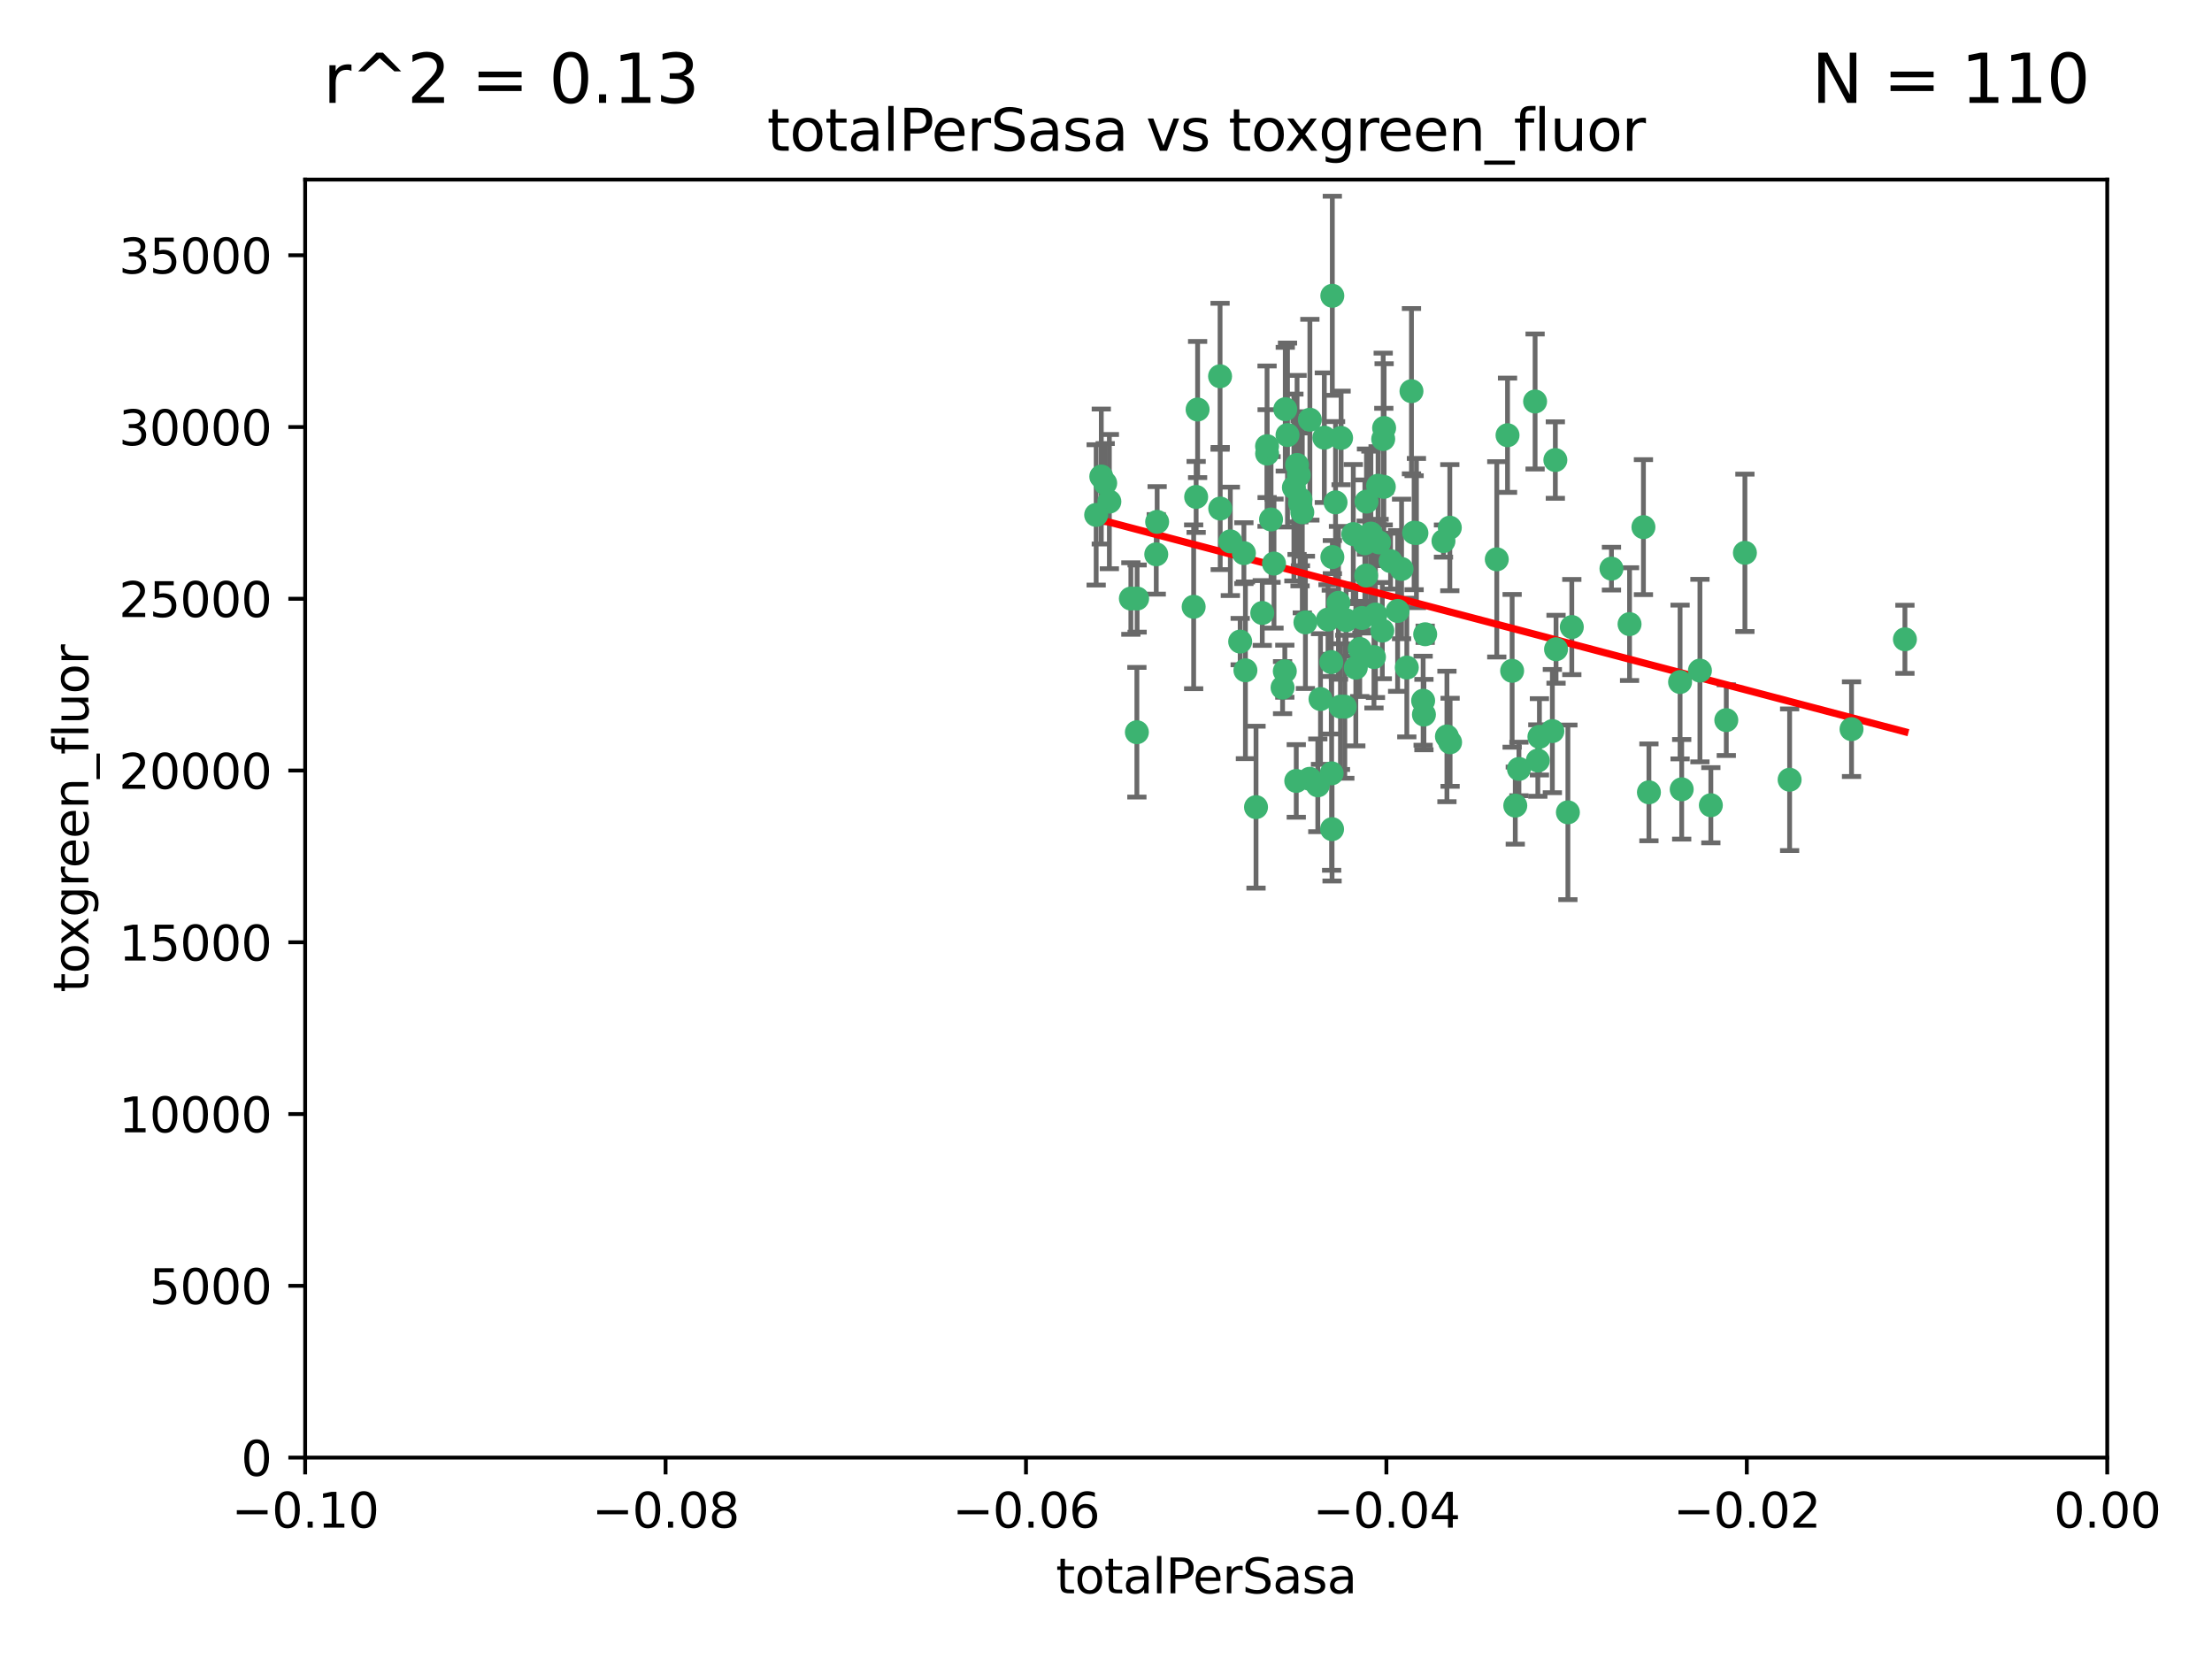 <?xml version="1.0" encoding="utf-8" standalone="no"?>
<!DOCTYPE svg PUBLIC "-//W3C//DTD SVG 1.1//EN"
  "http://www.w3.org/Graphics/SVG/1.1/DTD/svg11.dtd">
<svg xmlns:xlink="http://www.w3.org/1999/xlink" width="460.8pt" height="345.6pt" viewBox="0 0 460.8 345.6" xmlns="http://www.w3.org/2000/svg" version="1.1">
 <defs>
  <style type="text/css">*{stroke-linejoin: round; stroke-linecap: butt}</style>
 </defs>
 <g id="figure_1">
  <g id="patch_1">
   <path d="M 0 345.6 
L 460.8 345.6 
L 460.8 0 
L 0 0 
z
" style="fill: #ffffff"/>
  </g>
  <g id="axes_1">
   <g id="patch_2">
    <path d="M 63.571 303.64 
L 438.975 303.64 
L 438.975 37.411 
L 63.571 37.411 
z
" style="fill: #ffffff"/>
   </g>
   <g id="PathCollection_1">
    <defs>
     <path id="m41f7c105a1" d="M 0 1.118 
C 0.297 1.118 0.581 1 0.791 0.791 
C 1 0.581 1.118 0.297 1.118 0 
C 1.118 -0.297 1 -0.581 0.791 -0.791 
C 0.581 -1 0.297 -1.118 0 -1.118 
C -0.297 -1.118 -0.581 -1 -0.791 -0.791 
C -1 -0.581 -1.118 -0.297 -1.118 0 
C -1.118 0.297 -1 0.581 -0.791 0.791 
C -0.581 1 -0.297 1.118 0 1.118 
z
" style="stroke: #3cb371"/>
    </defs>
    <g clip-path="url(#p22737704e0)">
     <use xlink:href="#m41f7c105a1" x="235.58" y="124.69" style="fill: #3cb371; stroke: #3cb371"/>
     <use xlink:href="#m41f7c105a1" x="268.211" y="90.623" style="fill: #3cb371; stroke: #3cb371"/>
     <use xlink:href="#m41f7c105a1" x="240.869" y="115.479" style="fill: #3cb371; stroke: #3cb371"/>
     <use xlink:href="#m41f7c105a1" x="248.661" y="126.406" style="fill: #3cb371; stroke: #3cb371"/>
     <use xlink:href="#m41f7c105a1" x="231.102" y="104.496" style="fill: #3cb371; stroke: #3cb371"/>
     <use xlink:href="#m41f7c105a1" x="241.055" y="108.716" style="fill: #3cb371; stroke: #3cb371"/>
     <use xlink:href="#m41f7c105a1" x="236.834" y="152.536" style="fill: #3cb371; stroke: #3cb371"/>
     <use xlink:href="#m41f7c105a1" x="254.195" y="105.937" style="fill: #3cb371; stroke: #3cb371"/>
     <use xlink:href="#m41f7c105a1" x="275.085" y="145.62" style="fill: #3cb371; stroke: #3cb371"/>
     <use xlink:href="#m41f7c105a1" x="270.203" y="96.857" style="fill: #3cb371; stroke: #3cb371"/>
     <use xlink:href="#m41f7c105a1" x="230.231" y="100.649" style="fill: #3cb371; stroke: #3cb371"/>
     <use xlink:href="#m41f7c105a1" x="279.375" y="91.227" style="fill: #3cb371; stroke: #3cb371"/>
     <use xlink:href="#m41f7c105a1" x="271.293" y="106.718" style="fill: #3cb371; stroke: #3cb371"/>
     <use xlink:href="#m41f7c105a1" x="287.291" y="112.994" style="fill: #3cb371; stroke: #3cb371"/>
     <use xlink:href="#m41f7c105a1" x="236.883" y="124.689" style="fill: #3cb371; stroke: #3cb371"/>
     <use xlink:href="#m41f7c105a1" x="229.42" y="99.267" style="fill: #3cb371; stroke: #3cb371"/>
     <use xlink:href="#m41f7c105a1" x="228.352" y="107.264" style="fill: #3cb371; stroke: #3cb371"/>
     <use xlink:href="#m41f7c105a1" x="270.573" y="98.951" style="fill: #3cb371; stroke: #3cb371"/>
     <use xlink:href="#m41f7c105a1" x="263.965" y="94.5" style="fill: #3cb371; stroke: #3cb371"/>
     <use xlink:href="#m41f7c105a1" x="275.882" y="91.178" style="fill: #3cb371; stroke: #3cb371"/>
     <use xlink:href="#m41f7c105a1" x="281.916" y="111.261" style="fill: #3cb371; stroke: #3cb371"/>
     <use xlink:href="#m41f7c105a1" x="249.484" y="85.309" style="fill: #3cb371; stroke: #3cb371"/>
     <use xlink:href="#m41f7c105a1" x="261.652" y="168.143" style="fill: #3cb371; stroke: #3cb371"/>
     <use xlink:href="#m41f7c105a1" x="259.444" y="139.64" style="fill: #3cb371; stroke: #3cb371"/>
     <use xlink:href="#m41f7c105a1" x="280.15" y="147.225" style="fill: #3cb371; stroke: #3cb371"/>
     <use xlink:href="#m41f7c105a1" x="265.397" y="117.402" style="fill: #3cb371; stroke: #3cb371"/>
     <use xlink:href="#m41f7c105a1" x="276.649" y="129.063" style="fill: #3cb371; stroke: #3cb371"/>
     <use xlink:href="#m41f7c105a1" x="285.583" y="111.157" style="fill: #3cb371; stroke: #3cb371"/>
     <use xlink:href="#m41f7c105a1" x="284.327" y="113.172" style="fill: #3cb371; stroke: #3cb371"/>
     <use xlink:href="#m41f7c105a1" x="287.96" y="131.368" style="fill: #3cb371; stroke: #3cb371"/>
     <use xlink:href="#m41f7c105a1" x="286.534" y="128.013" style="fill: #3cb371; stroke: #3cb371"/>
     <use xlink:href="#m41f7c105a1" x="278.828" y="125.579" style="fill: #3cb371; stroke: #3cb371"/>
     <use xlink:href="#m41f7c105a1" x="284.603" y="119.895" style="fill: #3cb371; stroke: #3cb371"/>
     <use xlink:href="#m41f7c105a1" x="267.746" y="85.244" style="fill: #3cb371; stroke: #3cb371"/>
     <use xlink:href="#m41f7c105a1" x="277.33" y="137.927" style="fill: #3cb371; stroke: #3cb371"/>
     <use xlink:href="#m41f7c105a1" x="272.871" y="87.434" style="fill: #3cb371; stroke: #3cb371"/>
     <use xlink:href="#m41f7c105a1" x="283.714" y="128.738" style="fill: #3cb371; stroke: #3cb371"/>
     <use xlink:href="#m41f7c105a1" x="294.586" y="110.968" style="fill: #3cb371; stroke: #3cb371"/>
     <use xlink:href="#m41f7c105a1" x="279.241" y="147.201" style="fill: #3cb371; stroke: #3cb371"/>
     <use xlink:href="#m41f7c105a1" x="263.952" y="92.949" style="fill: #3cb371; stroke: #3cb371"/>
     <use xlink:href="#m41f7c105a1" x="296.465" y="145.968" style="fill: #3cb371; stroke: #3cb371"/>
     <use xlink:href="#m41f7c105a1" x="295.068" y="111.045" style="fill: #3cb371; stroke: #3cb371"/>
     <use xlink:href="#m41f7c105a1" x="277.405" y="161.102" style="fill: #3cb371; stroke: #3cb371"/>
     <use xlink:href="#m41f7c105a1" x="278.219" y="104.651" style="fill: #3cb371; stroke: #3cb371"/>
     <use xlink:href="#m41f7c105a1" x="283.258" y="135.185" style="fill: #3cb371; stroke: #3cb371"/>
     <use xlink:href="#m41f7c105a1" x="254.163" y="78.386" style="fill: #3cb371; stroke: #3cb371"/>
     <use xlink:href="#m41f7c105a1" x="282.441" y="139.091" style="fill: #3cb371; stroke: #3cb371"/>
     <use xlink:href="#m41f7c105a1" x="269.545" y="101.557" style="fill: #3cb371; stroke: #3cb371"/>
     <use xlink:href="#m41f7c105a1" x="272.826" y="162.238" style="fill: #3cb371; stroke: #3cb371"/>
     <use xlink:href="#m41f7c105a1" x="291.149" y="127.273" style="fill: #3cb371; stroke: #3cb371"/>
     <use xlink:href="#m41f7c105a1" x="289.681" y="116.895" style="fill: #3cb371; stroke: #3cb371"/>
     <use xlink:href="#m41f7c105a1" x="300.702" y="112.711" style="fill: #3cb371; stroke: #3cb371"/>
     <use xlink:href="#m41f7c105a1" x="280.418" y="129.202" style="fill: #3cb371; stroke: #3cb371"/>
     <use xlink:href="#m41f7c105a1" x="288.148" y="91.456" style="fill: #3cb371; stroke: #3cb371"/>
     <use xlink:href="#m41f7c105a1" x="258.351" y="133.651" style="fill: #3cb371; stroke: #3cb371"/>
     <use xlink:href="#m41f7c105a1" x="262.954" y="127.696" style="fill: #3cb371; stroke: #3cb371"/>
     <use xlink:href="#m41f7c105a1" x="270.823" y="104.837" style="fill: #3cb371; stroke: #3cb371"/>
     <use xlink:href="#m41f7c105a1" x="296.891" y="132.126" style="fill: #3cb371; stroke: #3cb371"/>
     <use xlink:href="#m41f7c105a1" x="267.184" y="143.24" style="fill: #3cb371; stroke: #3cb371"/>
     <use xlink:href="#m41f7c105a1" x="287.08" y="101.187" style="fill: #3cb371; stroke: #3cb371"/>
     <use xlink:href="#m41f7c105a1" x="270.902" y="104.027" style="fill: #3cb371; stroke: #3cb371"/>
     <use xlink:href="#m41f7c105a1" x="270.035" y="162.684" style="fill: #3cb371; stroke: #3cb371"/>
     <use xlink:href="#m41f7c105a1" x="259.128" y="115.229" style="fill: #3cb371; stroke: #3cb371"/>
     <use xlink:href="#m41f7c105a1" x="302.023" y="109.922" style="fill: #3cb371; stroke: #3cb371"/>
     <use xlink:href="#m41f7c105a1" x="277.546" y="61.614" style="fill: #3cb371; stroke: #3cb371"/>
     <use xlink:href="#m41f7c105a1" x="277.556" y="116.044" style="fill: #3cb371; stroke: #3cb371"/>
     <use xlink:href="#m41f7c105a1" x="264.783" y="108.215" style="fill: #3cb371; stroke: #3cb371"/>
     <use xlink:href="#m41f7c105a1" x="249.18" y="103.52" style="fill: #3cb371; stroke: #3cb371"/>
     <use xlink:href="#m41f7c105a1" x="277.493" y="172.728" style="fill: #3cb371; stroke: #3cb371"/>
     <use xlink:href="#m41f7c105a1" x="315.006" y="139.744" style="fill: #3cb371; stroke: #3cb371"/>
     <use xlink:href="#m41f7c105a1" x="288.274" y="101.422" style="fill: #3cb371; stroke: #3cb371"/>
     <use xlink:href="#m41f7c105a1" x="271.942" y="129.65" style="fill: #3cb371; stroke: #3cb371"/>
     <use xlink:href="#m41f7c105a1" x="335.696" y="118.457" style="fill: #3cb371; stroke: #3cb371"/>
     <use xlink:href="#m41f7c105a1" x="293.065" y="139.063" style="fill: #3cb371; stroke: #3cb371"/>
     <use xlink:href="#m41f7c105a1" x="319.789" y="83.639" style="fill: #3cb371; stroke: #3cb371"/>
     <use xlink:href="#m41f7c105a1" x="314.046" y="90.667" style="fill: #3cb371; stroke: #3cb371"/>
     <use xlink:href="#m41f7c105a1" x="267.65" y="139.824" style="fill: #3cb371; stroke: #3cb371"/>
     <use xlink:href="#m41f7c105a1" x="274.522" y="163.599" style="fill: #3cb371; stroke: #3cb371"/>
     <use xlink:href="#m41f7c105a1" x="291.972" y="118.525" style="fill: #3cb371; stroke: #3cb371"/>
     <use xlink:href="#m41f7c105a1" x="296.63" y="148.859" style="fill: #3cb371; stroke: #3cb371"/>
     <use xlink:href="#m41f7c105a1" x="315.66" y="167.821" style="fill: #3cb371; stroke: #3cb371"/>
     <use xlink:href="#m41f7c105a1" x="301.422" y="153.416" style="fill: #3cb371; stroke: #3cb371"/>
     <use xlink:href="#m41f7c105a1" x="324.151" y="135.25" style="fill: #3cb371; stroke: #3cb371"/>
     <use xlink:href="#m41f7c105a1" x="288.338" y="89.16" style="fill: #3cb371; stroke: #3cb371"/>
     <use xlink:href="#m41f7c105a1" x="302.081" y="154.63" style="fill: #3cb371; stroke: #3cb371"/>
     <use xlink:href="#m41f7c105a1" x="284.666" y="104.494" style="fill: #3cb371; stroke: #3cb371"/>
     <use xlink:href="#m41f7c105a1" x="256.303" y="112.776" style="fill: #3cb371; stroke: #3cb371"/>
     <use xlink:href="#m41f7c105a1" x="316.423" y="160.187" style="fill: #3cb371; stroke: #3cb371"/>
     <use xlink:href="#m41f7c105a1" x="286.223" y="136.883" style="fill: #3cb371; stroke: #3cb371"/>
     <use xlink:href="#m41f7c105a1" x="294.035" y="81.492" style="fill: #3cb371; stroke: #3cb371"/>
     <use xlink:href="#m41f7c105a1" x="320.689" y="153.497" style="fill: #3cb371; stroke: #3cb371"/>
     <use xlink:href="#m41f7c105a1" x="320.359" y="158.432" style="fill: #3cb371; stroke: #3cb371"/>
     <use xlink:href="#m41f7c105a1" x="342.358" y="109.813" style="fill: #3cb371; stroke: #3cb371"/>
     <use xlink:href="#m41f7c105a1" x="327.438" y="130.623" style="fill: #3cb371; stroke: #3cb371"/>
     <use xlink:href="#m41f7c105a1" x="311.807" y="116.515" style="fill: #3cb371; stroke: #3cb371"/>
     <use xlink:href="#m41f7c105a1" x="343.502" y="165.057" style="fill: #3cb371; stroke: #3cb371"/>
     <use xlink:href="#m41f7c105a1" x="324.007" y="95.836" style="fill: #3cb371; stroke: #3cb371"/>
     <use xlink:href="#m41f7c105a1" x="326.622" y="169.223" style="fill: #3cb371; stroke: #3cb371"/>
     <use xlink:href="#m41f7c105a1" x="339.466" y="130.016" style="fill: #3cb371; stroke: #3cb371"/>
     <use xlink:href="#m41f7c105a1" x="323.386" y="152.299" style="fill: #3cb371; stroke: #3cb371"/>
     <use xlink:href="#m41f7c105a1" x="350.329" y="164.427" style="fill: #3cb371; stroke: #3cb371"/>
     <use xlink:href="#m41f7c105a1" x="349.991" y="142.074" style="fill: #3cb371; stroke: #3cb371"/>
     <use xlink:href="#m41f7c105a1" x="356.402" y="167.742" style="fill: #3cb371; stroke: #3cb371"/>
     <use xlink:href="#m41f7c105a1" x="354.127" y="139.694" style="fill: #3cb371; stroke: #3cb371"/>
     <use xlink:href="#m41f7c105a1" x="359.619" y="150.018" style="fill: #3cb371; stroke: #3cb371"/>
     <use xlink:href="#m41f7c105a1" x="372.811" y="162.431" style="fill: #3cb371; stroke: #3cb371"/>
     <use xlink:href="#m41f7c105a1" x="363.497" y="115.163" style="fill: #3cb371; stroke: #3cb371"/>
     <use xlink:href="#m41f7c105a1" x="385.708" y="151.897" style="fill: #3cb371; stroke: #3cb371"/>
     <use xlink:href="#m41f7c105a1" x="396.83" y="133.177" style="fill: #3cb371; stroke: #3cb371"/>
    </g>
   </g>
   <g id="matplotlib.axis_1">
    <g id="xtick_1">
     <g id="line2d_1">
      <defs>
       <path id="m332ae23422" d="M 0 0 
L 0 3.5 
" style="stroke: #000000; stroke-width: 0.8"/>
      </defs>
      <g>
       <use xlink:href="#m332ae23422" x="63.571" y="303.64" style="stroke: #000000; stroke-width: 0.8"/>
      </g>
     </g>
     <g id="text_1">
      <!-- −0.10 -->
      <g transform="translate(48.249 318.238)scale(0.1 -0.1)">
       <defs>
        <path id="DejaVuSans-2212" d="M 678 2272 
L 4684 2272 
L 4684 1741 
L 678 1741 
L 678 2272 
z
" transform="scale(0.016)"/>
        <path id="DejaVuSans-30" d="M 2034 4250 
Q 1547 4250 1301 3770 
Q 1056 3291 1056 2328 
Q 1056 1369 1301 889 
Q 1547 409 2034 409 
Q 2525 409 2770 889 
Q 3016 1369 3016 2328 
Q 3016 3291 2770 3770 
Q 2525 4250 2034 4250 
z
M 2034 4750 
Q 2819 4750 3233 4129 
Q 3647 3509 3647 2328 
Q 3647 1150 3233 529 
Q 2819 -91 2034 -91 
Q 1250 -91 836 529 
Q 422 1150 422 2328 
Q 422 3509 836 4129 
Q 1250 4750 2034 4750 
z
" transform="scale(0.016)"/>
        <path id="DejaVuSans-2e" d="M 684 794 
L 1344 794 
L 1344 0 
L 684 0 
L 684 794 
z
" transform="scale(0.016)"/>
        <path id="DejaVuSans-31" d="M 794 531 
L 1825 531 
L 1825 4091 
L 703 3866 
L 703 4441 
L 1819 4666 
L 2450 4666 
L 2450 531 
L 3481 531 
L 3481 0 
L 794 0 
L 794 531 
z
" transform="scale(0.016)"/>
       </defs>
       <use xlink:href="#DejaVuSans-2212"/>
       <use xlink:href="#DejaVuSans-30" x="83.789"/>
       <use xlink:href="#DejaVuSans-2e" x="147.412"/>
       <use xlink:href="#DejaVuSans-31" x="179.199"/>
       <use xlink:href="#DejaVuSans-30" x="242.822"/>
      </g>
     </g>
    </g>
    <g id="xtick_2">
     <g id="line2d_2">
      <g>
       <use xlink:href="#m332ae23422" x="138.652" y="303.64" style="stroke: #000000; stroke-width: 0.8"/>
      </g>
     </g>
     <g id="text_2">
      <!-- −0.08 -->
      <g transform="translate(123.329 318.238)scale(0.1 -0.1)">
       <defs>
        <path id="DejaVuSans-38" d="M 2034 2216 
Q 1584 2216 1326 1975 
Q 1069 1734 1069 1313 
Q 1069 891 1326 650 
Q 1584 409 2034 409 
Q 2484 409 2743 651 
Q 3003 894 3003 1313 
Q 3003 1734 2745 1975 
Q 2488 2216 2034 2216 
z
M 1403 2484 
Q 997 2584 770 2862 
Q 544 3141 544 3541 
Q 544 4100 942 4425 
Q 1341 4750 2034 4750 
Q 2731 4750 3128 4425 
Q 3525 4100 3525 3541 
Q 3525 3141 3298 2862 
Q 3072 2584 2669 2484 
Q 3125 2378 3379 2068 
Q 3634 1759 3634 1313 
Q 3634 634 3220 271 
Q 2806 -91 2034 -91 
Q 1263 -91 848 271 
Q 434 634 434 1313 
Q 434 1759 690 2068 
Q 947 2378 1403 2484 
z
M 1172 3481 
Q 1172 3119 1398 2916 
Q 1625 2713 2034 2713 
Q 2441 2713 2670 2916 
Q 2900 3119 2900 3481 
Q 2900 3844 2670 4047 
Q 2441 4250 2034 4250 
Q 1625 4250 1398 4047 
Q 1172 3844 1172 3481 
z
" transform="scale(0.016)"/>
       </defs>
       <use xlink:href="#DejaVuSans-2212"/>
       <use xlink:href="#DejaVuSans-30" x="83.789"/>
       <use xlink:href="#DejaVuSans-2e" x="147.412"/>
       <use xlink:href="#DejaVuSans-30" x="179.199"/>
       <use xlink:href="#DejaVuSans-38" x="242.822"/>
      </g>
     </g>
    </g>
    <g id="xtick_3">
     <g id="line2d_3">
      <g>
       <use xlink:href="#m332ae23422" x="213.733" y="303.64" style="stroke: #000000; stroke-width: 0.8"/>
      </g>
     </g>
     <g id="text_3">
      <!-- −0.06 -->
      <g transform="translate(198.41 318.238)scale(0.1 -0.1)">
       <defs>
        <path id="DejaVuSans-36" d="M 2113 2584 
Q 1688 2584 1439 2293 
Q 1191 2003 1191 1497 
Q 1191 994 1439 701 
Q 1688 409 2113 409 
Q 2538 409 2786 701 
Q 3034 994 3034 1497 
Q 3034 2003 2786 2293 
Q 2538 2584 2113 2584 
z
M 3366 4563 
L 3366 3988 
Q 3128 4100 2886 4159 
Q 2644 4219 2406 4219 
Q 1781 4219 1451 3797 
Q 1122 3375 1075 2522 
Q 1259 2794 1537 2939 
Q 1816 3084 2150 3084 
Q 2853 3084 3261 2657 
Q 3669 2231 3669 1497 
Q 3669 778 3244 343 
Q 2819 -91 2113 -91 
Q 1303 -91 875 529 
Q 447 1150 447 2328 
Q 447 3434 972 4092 
Q 1497 4750 2381 4750 
Q 2619 4750 2861 4703 
Q 3103 4656 3366 4563 
z
" transform="scale(0.016)"/>
       </defs>
       <use xlink:href="#DejaVuSans-2212"/>
       <use xlink:href="#DejaVuSans-30" x="83.789"/>
       <use xlink:href="#DejaVuSans-2e" x="147.412"/>
       <use xlink:href="#DejaVuSans-30" x="179.199"/>
       <use xlink:href="#DejaVuSans-36" x="242.822"/>
      </g>
     </g>
    </g>
    <g id="xtick_4">
     <g id="line2d_4">
      <g>
       <use xlink:href="#m332ae23422" x="288.813" y="303.64" style="stroke: #000000; stroke-width: 0.8"/>
      </g>
     </g>
     <g id="text_4">
      <!-- −0.04 -->
      <g transform="translate(273.491 318.238)scale(0.1 -0.1)">
       <defs>
        <path id="DejaVuSans-34" d="M 2419 4116 
L 825 1625 
L 2419 1625 
L 2419 4116 
z
M 2253 4666 
L 3047 4666 
L 3047 1625 
L 3713 1625 
L 3713 1100 
L 3047 1100 
L 3047 0 
L 2419 0 
L 2419 1100 
L 313 1100 
L 313 1709 
L 2253 4666 
z
" transform="scale(0.016)"/>
       </defs>
       <use xlink:href="#DejaVuSans-2212"/>
       <use xlink:href="#DejaVuSans-30" x="83.789"/>
       <use xlink:href="#DejaVuSans-2e" x="147.412"/>
       <use xlink:href="#DejaVuSans-30" x="179.199"/>
       <use xlink:href="#DejaVuSans-34" x="242.822"/>
      </g>
     </g>
    </g>
    <g id="xtick_5">
     <g id="line2d_5">
      <g>
       <use xlink:href="#m332ae23422" x="363.894" y="303.64" style="stroke: #000000; stroke-width: 0.8"/>
      </g>
     </g>
     <g id="text_5">
      <!-- −0.02 -->
      <g transform="translate(348.572 318.238)scale(0.1 -0.1)">
       <defs>
        <path id="DejaVuSans-32" d="M 1228 531 
L 3431 531 
L 3431 0 
L 469 0 
L 469 531 
Q 828 903 1448 1529 
Q 2069 2156 2228 2338 
Q 2531 2678 2651 2914 
Q 2772 3150 2772 3378 
Q 2772 3750 2511 3984 
Q 2250 4219 1831 4219 
Q 1534 4219 1204 4116 
Q 875 4013 500 3803 
L 500 4441 
Q 881 4594 1212 4672 
Q 1544 4750 1819 4750 
Q 2544 4750 2975 4387 
Q 3406 4025 3406 3419 
Q 3406 3131 3298 2873 
Q 3191 2616 2906 2266 
Q 2828 2175 2409 1742 
Q 1991 1309 1228 531 
z
" transform="scale(0.016)"/>
       </defs>
       <use xlink:href="#DejaVuSans-2212"/>
       <use xlink:href="#DejaVuSans-30" x="83.789"/>
       <use xlink:href="#DejaVuSans-2e" x="147.412"/>
       <use xlink:href="#DejaVuSans-30" x="179.199"/>
       <use xlink:href="#DejaVuSans-32" x="242.822"/>
      </g>
     </g>
    </g>
    <g id="xtick_6">
     <g id="line2d_6">
      <g>
       <use xlink:href="#m332ae23422" x="438.975" y="303.64" style="stroke: #000000; stroke-width: 0.8"/>
      </g>
     </g>
     <g id="text_6">
      <!-- 0.00 -->
      <g transform="translate(427.842 318.238)scale(0.1 -0.1)">
       <use xlink:href="#DejaVuSans-30"/>
       <use xlink:href="#DejaVuSans-2e" x="63.623"/>
       <use xlink:href="#DejaVuSans-30" x="95.41"/>
       <use xlink:href="#DejaVuSans-30" x="159.033"/>
      </g>
     </g>
    </g>
    <g id="text_7">
     <!-- totalPerSasa -->
     <g transform="translate(219.968 331.917)scale(0.1 -0.1)">
      <defs>
       <path id="DejaVuSans-74" d="M 1172 4494 
L 1172 3500 
L 2356 3500 
L 2356 3053 
L 1172 3053 
L 1172 1153 
Q 1172 725 1289 603 
Q 1406 481 1766 481 
L 2356 481 
L 2356 0 
L 1766 0 
Q 1100 0 847 248 
Q 594 497 594 1153 
L 594 3053 
L 172 3053 
L 172 3500 
L 594 3500 
L 594 4494 
L 1172 4494 
z
" transform="scale(0.016)"/>
       <path id="DejaVuSans-6f" d="M 1959 3097 
Q 1497 3097 1228 2736 
Q 959 2375 959 1747 
Q 959 1119 1226 758 
Q 1494 397 1959 397 
Q 2419 397 2687 759 
Q 2956 1122 2956 1747 
Q 2956 2369 2687 2733 
Q 2419 3097 1959 3097 
z
M 1959 3584 
Q 2709 3584 3137 3096 
Q 3566 2609 3566 1747 
Q 3566 888 3137 398 
Q 2709 -91 1959 -91 
Q 1206 -91 779 398 
Q 353 888 353 1747 
Q 353 2609 779 3096 
Q 1206 3584 1959 3584 
z
" transform="scale(0.016)"/>
       <path id="DejaVuSans-61" d="M 2194 1759 
Q 1497 1759 1228 1600 
Q 959 1441 959 1056 
Q 959 750 1161 570 
Q 1363 391 1709 391 
Q 2188 391 2477 730 
Q 2766 1069 2766 1631 
L 2766 1759 
L 2194 1759 
z
M 3341 1997 
L 3341 0 
L 2766 0 
L 2766 531 
Q 2569 213 2275 61 
Q 1981 -91 1556 -91 
Q 1019 -91 701 211 
Q 384 513 384 1019 
Q 384 1609 779 1909 
Q 1175 2209 1959 2209 
L 2766 2209 
L 2766 2266 
Q 2766 2663 2505 2880 
Q 2244 3097 1772 3097 
Q 1472 3097 1187 3025 
Q 903 2953 641 2809 
L 641 3341 
Q 956 3463 1253 3523 
Q 1550 3584 1831 3584 
Q 2591 3584 2966 3190 
Q 3341 2797 3341 1997 
z
" transform="scale(0.016)"/>
       <path id="DejaVuSans-6c" d="M 603 4863 
L 1178 4863 
L 1178 0 
L 603 0 
L 603 4863 
z
" transform="scale(0.016)"/>
       <path id="DejaVuSans-50" d="M 1259 4147 
L 1259 2394 
L 2053 2394 
Q 2494 2394 2734 2622 
Q 2975 2850 2975 3272 
Q 2975 3691 2734 3919 
Q 2494 4147 2053 4147 
L 1259 4147 
z
M 628 4666 
L 2053 4666 
Q 2838 4666 3239 4311 
Q 3641 3956 3641 3272 
Q 3641 2581 3239 2228 
Q 2838 1875 2053 1875 
L 1259 1875 
L 1259 0 
L 628 0 
L 628 4666 
z
" transform="scale(0.016)"/>
       <path id="DejaVuSans-65" d="M 3597 1894 
L 3597 1613 
L 953 1613 
Q 991 1019 1311 708 
Q 1631 397 2203 397 
Q 2534 397 2845 478 
Q 3156 559 3463 722 
L 3463 178 
Q 3153 47 2828 -22 
Q 2503 -91 2169 -91 
Q 1331 -91 842 396 
Q 353 884 353 1716 
Q 353 2575 817 3079 
Q 1281 3584 2069 3584 
Q 2775 3584 3186 3129 
Q 3597 2675 3597 1894 
z
M 3022 2063 
Q 3016 2534 2758 2815 
Q 2500 3097 2075 3097 
Q 1594 3097 1305 2825 
Q 1016 2553 972 2059 
L 3022 2063 
z
" transform="scale(0.016)"/>
       <path id="DejaVuSans-72" d="M 2631 2963 
Q 2534 3019 2420 3045 
Q 2306 3072 2169 3072 
Q 1681 3072 1420 2755 
Q 1159 2438 1159 1844 
L 1159 0 
L 581 0 
L 581 3500 
L 1159 3500 
L 1159 2956 
Q 1341 3275 1631 3429 
Q 1922 3584 2338 3584 
Q 2397 3584 2469 3576 
Q 2541 3569 2628 3553 
L 2631 2963 
z
" transform="scale(0.016)"/>
       <path id="DejaVuSans-53" d="M 3425 4513 
L 3425 3897 
Q 3066 4069 2747 4153 
Q 2428 4238 2131 4238 
Q 1616 4238 1336 4038 
Q 1056 3838 1056 3469 
Q 1056 3159 1242 3001 
Q 1428 2844 1947 2747 
L 2328 2669 
Q 3034 2534 3370 2195 
Q 3706 1856 3706 1288 
Q 3706 609 3251 259 
Q 2797 -91 1919 -91 
Q 1588 -91 1214 -16 
Q 841 59 441 206 
L 441 856 
Q 825 641 1194 531 
Q 1563 422 1919 422 
Q 2459 422 2753 634 
Q 3047 847 3047 1241 
Q 3047 1584 2836 1778 
Q 2625 1972 2144 2069 
L 1759 2144 
Q 1053 2284 737 2584 
Q 422 2884 422 3419 
Q 422 4038 858 4394 
Q 1294 4750 2059 4750 
Q 2388 4750 2728 4690 
Q 3069 4631 3425 4513 
z
" transform="scale(0.016)"/>
       <path id="DejaVuSans-73" d="M 2834 3397 
L 2834 2853 
Q 2591 2978 2328 3040 
Q 2066 3103 1784 3103 
Q 1356 3103 1142 2972 
Q 928 2841 928 2578 
Q 928 2378 1081 2264 
Q 1234 2150 1697 2047 
L 1894 2003 
Q 2506 1872 2764 1633 
Q 3022 1394 3022 966 
Q 3022 478 2636 193 
Q 2250 -91 1575 -91 
Q 1294 -91 989 -36 
Q 684 19 347 128 
L 347 722 
Q 666 556 975 473 
Q 1284 391 1588 391 
Q 1994 391 2212 530 
Q 2431 669 2431 922 
Q 2431 1156 2273 1281 
Q 2116 1406 1581 1522 
L 1381 1569 
Q 847 1681 609 1914 
Q 372 2147 372 2553 
Q 372 3047 722 3315 
Q 1072 3584 1716 3584 
Q 2034 3584 2315 3537 
Q 2597 3491 2834 3397 
z
" transform="scale(0.016)"/>
      </defs>
      <use xlink:href="#DejaVuSans-74"/>
      <use xlink:href="#DejaVuSans-6f" x="39.209"/>
      <use xlink:href="#DejaVuSans-74" x="100.391"/>
      <use xlink:href="#DejaVuSans-61" x="139.6"/>
      <use xlink:href="#DejaVuSans-6c" x="200.879"/>
      <use xlink:href="#DejaVuSans-50" x="228.662"/>
      <use xlink:href="#DejaVuSans-65" x="285.34"/>
      <use xlink:href="#DejaVuSans-72" x="346.863"/>
      <use xlink:href="#DejaVuSans-53" x="387.977"/>
      <use xlink:href="#DejaVuSans-61" x="451.453"/>
      <use xlink:href="#DejaVuSans-73" x="512.732"/>
      <use xlink:href="#DejaVuSans-61" x="564.832"/>
     </g>
    </g>
   </g>
   <g id="matplotlib.axis_2">
    <g id="ytick_1">
     <g id="line2d_7">
      <defs>
       <path id="m9afba2862d" d="M 0 0 
L -3.5 0 
" style="stroke: #000000; stroke-width: 0.8"/>
      </defs>
      <g>
       <use xlink:href="#m9afba2862d" x="63.571" y="303.64" style="stroke: #000000; stroke-width: 0.8"/>
      </g>
     </g>
     <g id="text_8">
      <!-- 0 -->
      <g transform="translate(50.209 307.439)scale(0.1 -0.1)">
       <use xlink:href="#DejaVuSans-30"/>
      </g>
     </g>
    </g>
    <g id="ytick_2">
     <g id="line2d_8">
      <g>
       <use xlink:href="#m9afba2862d" x="63.571" y="267.859" style="stroke: #000000; stroke-width: 0.8"/>
      </g>
     </g>
     <g id="text_9">
      <!-- 5000 -->
      <g transform="translate(31.121 271.658)scale(0.1 -0.1)">
       <defs>
        <path id="DejaVuSans-35" d="M 691 4666 
L 3169 4666 
L 3169 4134 
L 1269 4134 
L 1269 2991 
Q 1406 3038 1543 3061 
Q 1681 3084 1819 3084 
Q 2600 3084 3056 2656 
Q 3513 2228 3513 1497 
Q 3513 744 3044 326 
Q 2575 -91 1722 -91 
Q 1428 -91 1123 -41 
Q 819 9 494 109 
L 494 744 
Q 775 591 1075 516 
Q 1375 441 1709 441 
Q 2250 441 2565 725 
Q 2881 1009 2881 1497 
Q 2881 1984 2565 2268 
Q 2250 2553 1709 2553 
Q 1456 2553 1204 2497 
Q 953 2441 691 2322 
L 691 4666 
z
" transform="scale(0.016)"/>
       </defs>
       <use xlink:href="#DejaVuSans-35"/>
       <use xlink:href="#DejaVuSans-30" x="63.623"/>
       <use xlink:href="#DejaVuSans-30" x="127.246"/>
       <use xlink:href="#DejaVuSans-30" x="190.869"/>
      </g>
     </g>
    </g>
    <g id="ytick_3">
     <g id="line2d_9">
      <g>
       <use xlink:href="#m9afba2862d" x="63.571" y="232.078" style="stroke: #000000; stroke-width: 0.8"/>
      </g>
     </g>
     <g id="text_10">
      <!-- 10000 -->
      <g transform="translate(24.759 235.878)scale(0.1 -0.1)">
       <use xlink:href="#DejaVuSans-31"/>
       <use xlink:href="#DejaVuSans-30" x="63.623"/>
       <use xlink:href="#DejaVuSans-30" x="127.246"/>
       <use xlink:href="#DejaVuSans-30" x="190.869"/>
       <use xlink:href="#DejaVuSans-30" x="254.492"/>
      </g>
     </g>
    </g>
    <g id="ytick_4">
     <g id="line2d_10">
      <g>
       <use xlink:href="#m9afba2862d" x="63.571" y="196.298" style="stroke: #000000; stroke-width: 0.8"/>
      </g>
     </g>
     <g id="text_11">
      <!-- 15000 -->
      <g transform="translate(24.759 200.097)scale(0.1 -0.1)">
       <use xlink:href="#DejaVuSans-31"/>
       <use xlink:href="#DejaVuSans-35" x="63.623"/>
       <use xlink:href="#DejaVuSans-30" x="127.246"/>
       <use xlink:href="#DejaVuSans-30" x="190.869"/>
       <use xlink:href="#DejaVuSans-30" x="254.492"/>
      </g>
     </g>
    </g>
    <g id="ytick_5">
     <g id="line2d_11">
      <g>
       <use xlink:href="#m9afba2862d" x="63.571" y="160.517" style="stroke: #000000; stroke-width: 0.8"/>
      </g>
     </g>
     <g id="text_12">
      <!-- 20000 -->
      <g transform="translate(24.759 164.316)scale(0.1 -0.1)">
       <use xlink:href="#DejaVuSans-32"/>
       <use xlink:href="#DejaVuSans-30" x="63.623"/>
       <use xlink:href="#DejaVuSans-30" x="127.246"/>
       <use xlink:href="#DejaVuSans-30" x="190.869"/>
       <use xlink:href="#DejaVuSans-30" x="254.492"/>
      </g>
     </g>
    </g>
    <g id="ytick_6">
     <g id="line2d_12">
      <g>
       <use xlink:href="#m9afba2862d" x="63.571" y="124.736" style="stroke: #000000; stroke-width: 0.8"/>
      </g>
     </g>
     <g id="text_13">
      <!-- 25000 -->
      <g transform="translate(24.759 128.535)scale(0.1 -0.1)">
       <use xlink:href="#DejaVuSans-32"/>
       <use xlink:href="#DejaVuSans-35" x="63.623"/>
       <use xlink:href="#DejaVuSans-30" x="127.246"/>
       <use xlink:href="#DejaVuSans-30" x="190.869"/>
       <use xlink:href="#DejaVuSans-30" x="254.492"/>
      </g>
     </g>
    </g>
    <g id="ytick_7">
     <g id="line2d_13">
      <g>
       <use xlink:href="#m9afba2862d" x="63.571" y="88.955" style="stroke: #000000; stroke-width: 0.8"/>
      </g>
     </g>
     <g id="text_14">
      <!-- 30000 -->
      <g transform="translate(24.759 92.754)scale(0.1 -0.1)">
       <defs>
        <path id="DejaVuSans-33" d="M 2597 2516 
Q 3050 2419 3304 2112 
Q 3559 1806 3559 1356 
Q 3559 666 3084 287 
Q 2609 -91 1734 -91 
Q 1441 -91 1130 -33 
Q 819 25 488 141 
L 488 750 
Q 750 597 1062 519 
Q 1375 441 1716 441 
Q 2309 441 2620 675 
Q 2931 909 2931 1356 
Q 2931 1769 2642 2001 
Q 2353 2234 1838 2234 
L 1294 2234 
L 1294 2753 
L 1863 2753 
Q 2328 2753 2575 2939 
Q 2822 3125 2822 3475 
Q 2822 3834 2567 4026 
Q 2313 4219 1838 4219 
Q 1578 4219 1281 4162 
Q 984 4106 628 3988 
L 628 4550 
Q 988 4650 1302 4700 
Q 1616 4750 1894 4750 
Q 2613 4750 3031 4423 
Q 3450 4097 3450 3541 
Q 3450 3153 3228 2886 
Q 3006 2619 2597 2516 
z
" transform="scale(0.016)"/>
       </defs>
       <use xlink:href="#DejaVuSans-33"/>
       <use xlink:href="#DejaVuSans-30" x="63.623"/>
       <use xlink:href="#DejaVuSans-30" x="127.246"/>
       <use xlink:href="#DejaVuSans-30" x="190.869"/>
       <use xlink:href="#DejaVuSans-30" x="254.492"/>
      </g>
     </g>
    </g>
    <g id="ytick_8">
     <g id="line2d_14">
      <g>
       <use xlink:href="#m9afba2862d" x="63.571" y="53.174" style="stroke: #000000; stroke-width: 0.8"/>
      </g>
     </g>
     <g id="text_15">
      <!-- 35000 -->
      <g transform="translate(24.759 56.974)scale(0.1 -0.1)">
       <use xlink:href="#DejaVuSans-33"/>
       <use xlink:href="#DejaVuSans-35" x="63.623"/>
       <use xlink:href="#DejaVuSans-30" x="127.246"/>
       <use xlink:href="#DejaVuSans-30" x="190.869"/>
       <use xlink:href="#DejaVuSans-30" x="254.492"/>
      </g>
     </g>
    </g>
    <g id="text_16">
     <!-- toxgreen_fluor -->
     <g transform="translate(18.401 206.72)rotate(-90)scale(0.1 -0.1)">
      <defs>
       <path id="DejaVuSans-78" d="M 3513 3500 
L 2247 1797 
L 3578 0 
L 2900 0 
L 1881 1375 
L 863 0 
L 184 0 
L 1544 1831 
L 300 3500 
L 978 3500 
L 1906 2253 
L 2834 3500 
L 3513 3500 
z
" transform="scale(0.016)"/>
       <path id="DejaVuSans-67" d="M 2906 1791 
Q 2906 2416 2648 2759 
Q 2391 3103 1925 3103 
Q 1463 3103 1205 2759 
Q 947 2416 947 1791 
Q 947 1169 1205 825 
Q 1463 481 1925 481 
Q 2391 481 2648 825 
Q 2906 1169 2906 1791 
z
M 3481 434 
Q 3481 -459 3084 -895 
Q 2688 -1331 1869 -1331 
Q 1566 -1331 1297 -1286 
Q 1028 -1241 775 -1147 
L 775 -588 
Q 1028 -725 1275 -790 
Q 1522 -856 1778 -856 
Q 2344 -856 2625 -561 
Q 2906 -266 2906 331 
L 2906 616 
Q 2728 306 2450 153 
Q 2172 0 1784 0 
Q 1141 0 747 490 
Q 353 981 353 1791 
Q 353 2603 747 3093 
Q 1141 3584 1784 3584 
Q 2172 3584 2450 3431 
Q 2728 3278 2906 2969 
L 2906 3500 
L 3481 3500 
L 3481 434 
z
" transform="scale(0.016)"/>
       <path id="DejaVuSans-6e" d="M 3513 2113 
L 3513 0 
L 2938 0 
L 2938 2094 
Q 2938 2591 2744 2837 
Q 2550 3084 2163 3084 
Q 1697 3084 1428 2787 
Q 1159 2491 1159 1978 
L 1159 0 
L 581 0 
L 581 3500 
L 1159 3500 
L 1159 2956 
Q 1366 3272 1645 3428 
Q 1925 3584 2291 3584 
Q 2894 3584 3203 3211 
Q 3513 2838 3513 2113 
z
" transform="scale(0.016)"/>
       <path id="DejaVuSans-5f" d="M 3263 -1063 
L 3263 -1509 
L -63 -1509 
L -63 -1063 
L 3263 -1063 
z
" transform="scale(0.016)"/>
       <path id="DejaVuSans-66" d="M 2375 4863 
L 2375 4384 
L 1825 4384 
Q 1516 4384 1395 4259 
Q 1275 4134 1275 3809 
L 1275 3500 
L 2222 3500 
L 2222 3053 
L 1275 3053 
L 1275 0 
L 697 0 
L 697 3053 
L 147 3053 
L 147 3500 
L 697 3500 
L 697 3744 
Q 697 4328 969 4595 
Q 1241 4863 1831 4863 
L 2375 4863 
z
" transform="scale(0.016)"/>
       <path id="DejaVuSans-75" d="M 544 1381 
L 544 3500 
L 1119 3500 
L 1119 1403 
Q 1119 906 1312 657 
Q 1506 409 1894 409 
Q 2359 409 2629 706 
Q 2900 1003 2900 1516 
L 2900 3500 
L 3475 3500 
L 3475 0 
L 2900 0 
L 2900 538 
Q 2691 219 2414 64 
Q 2138 -91 1772 -91 
Q 1169 -91 856 284 
Q 544 659 544 1381 
z
M 1991 3584 
L 1991 3584 
z
" transform="scale(0.016)"/>
      </defs>
      <use xlink:href="#DejaVuSans-74"/>
      <use xlink:href="#DejaVuSans-6f" x="39.209"/>
      <use xlink:href="#DejaVuSans-78" x="97.266"/>
      <use xlink:href="#DejaVuSans-67" x="156.445"/>
      <use xlink:href="#DejaVuSans-72" x="219.922"/>
      <use xlink:href="#DejaVuSans-65" x="258.785"/>
      <use xlink:href="#DejaVuSans-65" x="320.309"/>
      <use xlink:href="#DejaVuSans-6e" x="381.832"/>
      <use xlink:href="#DejaVuSans-5f" x="445.211"/>
      <use xlink:href="#DejaVuSans-66" x="495.211"/>
      <use xlink:href="#DejaVuSans-6c" x="530.416"/>
      <use xlink:href="#DejaVuSans-75" x="558.199"/>
      <use xlink:href="#DejaVuSans-6f" x="621.578"/>
      <use xlink:href="#DejaVuSans-72" x="682.76"/>
     </g>
    </g>
   </g>
   <g id="LineCollection_1">
    <path d="M 235.58 132.143 
L 235.58 117.237 
" clip-path="url(#p22737704e0)" style="fill: none; stroke: #696969"/>
    <path d="M 268.211 109.781 
L 268.211 71.466 
" clip-path="url(#p22737704e0)" style="fill: none; stroke: #696969"/>
    <path d="M 240.869 123.766 
L 240.869 107.191 
" clip-path="url(#p22737704e0)" style="fill: none; stroke: #696969"/>
    <path d="M 248.661 143.467 
L 248.661 109.345 
" clip-path="url(#p22737704e0)" style="fill: none; stroke: #696969"/>
    <path d="M 231.102 118.477 
L 231.102 90.515 
" clip-path="url(#p22737704e0)" style="fill: none; stroke: #696969"/>
    <path d="M 241.055 116.059 
L 241.055 101.373 
" clip-path="url(#p22737704e0)" style="fill: none; stroke: #696969"/>
    <path d="M 236.834 166.039 
L 236.834 139.033 
" clip-path="url(#p22737704e0)" style="fill: none; stroke: #696969"/>
    <path d="M 254.195 118.658 
L 254.195 93.215 
" clip-path="url(#p22737704e0)" style="fill: none; stroke: #696969"/>
    <path d="M 275.085 159.229 
L 275.085 132.011 
" clip-path="url(#p22737704e0)" style="fill: none; stroke: #696969"/>
    <path d="M 270.203 115.505 
L 270.203 78.209 
" clip-path="url(#p22737704e0)" style="fill: none; stroke: #696969"/>
    <path d="M 230.231 108.898 
L 230.231 92.4 
" clip-path="url(#p22737704e0)" style="fill: none; stroke: #696969"/>
    <path d="M 279.375 100.977 
L 279.375 81.478 
" clip-path="url(#p22737704e0)" style="fill: none; stroke: #696969"/>
    <path d="M 271.293 127.664 
L 271.293 85.772 
" clip-path="url(#p22737704e0)" style="fill: none; stroke: #696969"/>
    <path d="M 287.291 117.812 
L 287.291 108.176 
" clip-path="url(#p22737704e0)" style="fill: none; stroke: #696969"/>
    <path d="M 236.883 131.683 
L 236.883 117.696 
" clip-path="url(#p22737704e0)" style="fill: none; stroke: #696969"/>
    <path d="M 229.42 113.322 
L 229.42 85.213 
" clip-path="url(#p22737704e0)" style="fill: none; stroke: #696969"/>
    <path d="M 228.352 121.88 
L 228.352 92.647 
" clip-path="url(#p22737704e0)" style="fill: none; stroke: #696969"/>
    <path d="M 270.573 108.729 
L 270.573 89.172 
" clip-path="url(#p22737704e0)" style="fill: none; stroke: #696969"/>
    <path d="M 263.965 103.651 
L 263.965 85.348 
" clip-path="url(#p22737704e0)" style="fill: none; stroke: #696969"/>
    <path d="M 275.882 104.675 
L 275.882 77.682 
" clip-path="url(#p22737704e0)" style="fill: none; stroke: #696969"/>
    <path d="M 281.916 125.753 
L 281.916 96.768 
" clip-path="url(#p22737704e0)" style="fill: none; stroke: #696969"/>
    <path d="M 249.484 99.491 
L 249.484 71.128 
" clip-path="url(#p22737704e0)" style="fill: none; stroke: #696969"/>
    <path d="M 261.652 185.006 
L 261.652 151.281 
" clip-path="url(#p22737704e0)" style="fill: none; stroke: #696969"/>
    <path d="M 259.444 158.046 
L 259.444 121.234 
" clip-path="url(#p22737704e0)" style="fill: none; stroke: #696969"/>
    <path d="M 280.15 162.121 
L 280.15 132.33 
" clip-path="url(#p22737704e0)" style="fill: none; stroke: #696969"/>
    <path d="M 265.397 130.841 
L 265.397 103.963 
" clip-path="url(#p22737704e0)" style="fill: none; stroke: #696969"/>
    <path d="M 276.649 136.31 
L 276.649 121.816 
" clip-path="url(#p22737704e0)" style="fill: none; stroke: #696969"/>
    <path d="M 285.583 128.336 
L 285.583 93.979 
" clip-path="url(#p22737704e0)" style="fill: none; stroke: #696969"/>
    <path d="M 284.327 126.36 
L 284.327 99.984 
" clip-path="url(#p22737704e0)" style="fill: none; stroke: #696969"/>
    <path d="M 287.96 141.39 
L 287.96 121.347 
" clip-path="url(#p22737704e0)" style="fill: none; stroke: #696969"/>
    <path d="M 286.534 145.305 
L 286.534 110.721 
" clip-path="url(#p22737704e0)" style="fill: none; stroke: #696969"/>
    <path d="M 278.828 141.497 
L 278.828 109.662 
" clip-path="url(#p22737704e0)" style="fill: none; stroke: #696969"/>
    <path d="M 284.603 131.252 
L 284.603 108.538 
" clip-path="url(#p22737704e0)" style="fill: none; stroke: #696969"/>
    <path d="M 267.746 98.132 
L 267.746 72.355 
" clip-path="url(#p22737704e0)" style="fill: none; stroke: #696969"/>
    <path d="M 277.33 152.903 
L 277.33 122.95 
" clip-path="url(#p22737704e0)" style="fill: none; stroke: #696969"/>
    <path d="M 272.871 108.351 
L 272.871 66.517 
" clip-path="url(#p22737704e0)" style="fill: none; stroke: #696969"/>
    <path d="M 283.714 131.869 
L 283.714 125.606 
" clip-path="url(#p22737704e0)" style="fill: none; stroke: #696969"/>
    <path d="M 294.586 122.844 
L 294.586 99.093 
" clip-path="url(#p22737704e0)" style="fill: none; stroke: #696969"/>
    <path d="M 279.241 160.298 
L 279.241 134.104 
" clip-path="url(#p22737704e0)" style="fill: none; stroke: #696969"/>
    <path d="M 263.952 109.655 
L 263.952 76.242 
" clip-path="url(#p22737704e0)" style="fill: none; stroke: #696969"/>
    <path d="M 296.465 155.24 
L 296.465 136.696 
" clip-path="url(#p22737704e0)" style="fill: none; stroke: #696969"/>
    <path d="M 295.068 126.588 
L 295.068 95.502 
" clip-path="url(#p22737704e0)" style="fill: none; stroke: #696969"/>
    <path d="M 277.405 181.292 
L 277.405 140.913 
" clip-path="url(#p22737704e0)" style="fill: none; stroke: #696969"/>
    <path d="M 278.219 121.481 
L 278.219 87.821 
" clip-path="url(#p22737704e0)" style="fill: none; stroke: #696969"/>
    <path d="M 283.258 145.092 
L 283.258 125.278 
" clip-path="url(#p22737704e0)" style="fill: none; stroke: #696969"/>
    <path d="M 254.163 93.595 
L 254.163 63.177 
" clip-path="url(#p22737704e0)" style="fill: none; stroke: #696969"/>
    <path d="M 282.441 155.38 
L 282.441 122.802 
" clip-path="url(#p22737704e0)" style="fill: none; stroke: #696969"/>
    <path d="M 269.545 121.018 
L 269.545 82.097 
" clip-path="url(#p22737704e0)" style="fill: none; stroke: #696969"/>
    <path d="M 272.826 162.773 
L 272.826 161.702 
" clip-path="url(#p22737704e0)" style="fill: none; stroke: #696969"/>
    <path d="M 291.149 144.015 
L 291.149 110.531 
" clip-path="url(#p22737704e0)" style="fill: none; stroke: #696969"/>
    <path d="M 289.681 122.714 
L 289.681 111.075 
" clip-path="url(#p22737704e0)" style="fill: none; stroke: #696969"/>
    <path d="M 300.702 116.06 
L 300.702 109.363 
" clip-path="url(#p22737704e0)" style="fill: none; stroke: #696969"/>
    <path d="M 280.418 136.709 
L 280.418 121.695 
" clip-path="url(#p22737704e0)" style="fill: none; stroke: #696969"/>
    <path d="M 288.148 109.349 
L 288.148 73.563 
" clip-path="url(#p22737704e0)" style="fill: none; stroke: #696969"/>
    <path d="M 258.351 138.484 
L 258.351 128.819 
" clip-path="url(#p22737704e0)" style="fill: none; stroke: #696969"/>
    <path d="M 262.954 134.441 
L 262.954 120.951 
" clip-path="url(#p22737704e0)" style="fill: none; stroke: #696969"/>
    <path d="M 270.823 122.048 
L 270.823 87.626 
" clip-path="url(#p22737704e0)" style="fill: none; stroke: #696969"/>
    <path d="M 296.891 133.827 
L 296.891 130.425 
" clip-path="url(#p22737704e0)" style="fill: none; stroke: #696969"/>
    <path d="M 267.184 148.663 
L 267.184 137.818 
" clip-path="url(#p22737704e0)" style="fill: none; stroke: #696969"/>
    <path d="M 287.08 109.324 
L 287.08 93.05 
" clip-path="url(#p22737704e0)" style="fill: none; stroke: #696969"/>
    <path d="M 270.902 117.853 
L 270.902 90.201 
" clip-path="url(#p22737704e0)" style="fill: none; stroke: #696969"/>
    <path d="M 270.035 170.244 
L 270.035 155.124 
" clip-path="url(#p22737704e0)" style="fill: none; stroke: #696969"/>
    <path d="M 259.128 121.564 
L 259.128 108.895 
" clip-path="url(#p22737704e0)" style="fill: none; stroke: #696969"/>
    <path d="M 302.023 123.06 
L 302.023 96.783 
" clip-path="url(#p22737704e0)" style="fill: none; stroke: #696969"/>
    <path d="M 277.546 82.348 
L 277.546 40.879 
" clip-path="url(#p22737704e0)" style="fill: none; stroke: #696969"/>
    <path d="M 277.556 119.491 
L 277.556 112.597 
" clip-path="url(#p22737704e0)" style="fill: none; stroke: #696969"/>
    <path d="M 264.783 121.302 
L 264.783 95.128 
" clip-path="url(#p22737704e0)" style="fill: none; stroke: #696969"/>
    <path d="M 249.18 110.911 
L 249.18 96.129 
" clip-path="url(#p22737704e0)" style="fill: none; stroke: #696969"/>
    <path d="M 277.493 183.526 
L 277.493 161.929 
" clip-path="url(#p22737704e0)" style="fill: none; stroke: #696969"/>
    <path d="M 315.006 155.653 
L 315.006 123.835 
" clip-path="url(#p22737704e0)" style="fill: none; stroke: #696969"/>
    <path d="M 288.274 117.785 
L 288.274 85.059 
" clip-path="url(#p22737704e0)" style="fill: none; stroke: #696969"/>
    <path d="M 271.942 143.427 
L 271.942 115.873 
" clip-path="url(#p22737704e0)" style="fill: none; stroke: #696969"/>
    <path d="M 335.696 122.912 
L 335.696 114.001 
" clip-path="url(#p22737704e0)" style="fill: none; stroke: #696969"/>
    <path d="M 293.065 153.504 
L 293.065 124.622 
" clip-path="url(#p22737704e0)" style="fill: none; stroke: #696969"/>
    <path d="M 319.789 97.702 
L 319.789 69.575 
" clip-path="url(#p22737704e0)" style="fill: none; stroke: #696969"/>
    <path d="M 314.046 102.568 
L 314.046 78.767 
" clip-path="url(#p22737704e0)" style="fill: none; stroke: #696969"/>
    <path d="M 267.65 145.247 
L 267.65 134.401 
" clip-path="url(#p22737704e0)" style="fill: none; stroke: #696969"/>
    <path d="M 274.522 173.255 
L 274.522 153.942 
" clip-path="url(#p22737704e0)" style="fill: none; stroke: #696969"/>
    <path d="M 291.972 133.062 
L 291.972 103.989 
" clip-path="url(#p22737704e0)" style="fill: none; stroke: #696969"/>
    <path d="M 296.63 156.192 
L 296.63 141.525 
" clip-path="url(#p22737704e0)" style="fill: none; stroke: #696969"/>
    <path d="M 315.66 175.847 
L 315.66 159.794 
" clip-path="url(#p22737704e0)" style="fill: none; stroke: #696969"/>
    <path d="M 301.422 167.006 
L 301.422 139.827 
" clip-path="url(#p22737704e0)" style="fill: none; stroke: #696969"/>
    <path d="M 324.151 142.321 
L 324.151 128.178 
" clip-path="url(#p22737704e0)" style="fill: none; stroke: #696969"/>
    <path d="M 288.338 102.552 
L 288.338 75.767 
" clip-path="url(#p22737704e0)" style="fill: none; stroke: #696969"/>
    <path d="M 302.081 163.803 
L 302.081 145.457 
" clip-path="url(#p22737704e0)" style="fill: none; stroke: #696969"/>
    <path d="M 284.666 115.45 
L 284.666 93.538 
" clip-path="url(#p22737704e0)" style="fill: none; stroke: #696969"/>
    <path d="M 256.303 124.068 
L 256.303 101.484 
" clip-path="url(#p22737704e0)" style="fill: none; stroke: #696969"/>
    <path d="M 316.423 165.759 
L 316.423 154.615 
" clip-path="url(#p22737704e0)" style="fill: none; stroke: #696969"/>
    <path d="M 286.223 147.49 
L 286.223 126.276 
" clip-path="url(#p22737704e0)" style="fill: none; stroke: #696969"/>
    <path d="M 294.035 98.71 
L 294.035 64.274 
" clip-path="url(#p22737704e0)" style="fill: none; stroke: #696969"/>
    <path d="M 320.689 161.446 
L 320.689 145.547 
" clip-path="url(#p22737704e0)" style="fill: none; stroke: #696969"/>
    <path d="M 320.359 165.874 
L 320.359 150.99 
" clip-path="url(#p22737704e0)" style="fill: none; stroke: #696969"/>
    <path d="M 342.358 123.869 
L 342.358 95.758 
" clip-path="url(#p22737704e0)" style="fill: none; stroke: #696969"/>
    <path d="M 327.438 140.536 
L 327.438 120.711 
" clip-path="url(#p22737704e0)" style="fill: none; stroke: #696969"/>
    <path d="M 311.807 136.862 
L 311.807 96.169 
" clip-path="url(#p22737704e0)" style="fill: none; stroke: #696969"/>
    <path d="M 343.502 175.144 
L 343.502 154.97 
" clip-path="url(#p22737704e0)" style="fill: none; stroke: #696969"/>
    <path d="M 324.007 103.802 
L 324.007 87.87 
" clip-path="url(#p22737704e0)" style="fill: none; stroke: #696969"/>
    <path d="M 326.622 187.407 
L 326.622 151.039 
" clip-path="url(#p22737704e0)" style="fill: none; stroke: #696969"/>
    <path d="M 339.466 141.757 
L 339.466 118.274 
" clip-path="url(#p22737704e0)" style="fill: none; stroke: #696969"/>
    <path d="M 323.386 165.133 
L 323.386 139.464 
" clip-path="url(#p22737704e0)" style="fill: none; stroke: #696969"/>
    <path d="M 350.329 174.8 
L 350.329 154.054 
" clip-path="url(#p22737704e0)" style="fill: none; stroke: #696969"/>
    <path d="M 349.991 158.093 
L 349.991 126.055 
" clip-path="url(#p22737704e0)" style="fill: none; stroke: #696969"/>
    <path d="M 356.402 175.575 
L 356.402 159.909 
" clip-path="url(#p22737704e0)" style="fill: none; stroke: #696969"/>
    <path d="M 354.127 158.704 
L 354.127 120.683 
" clip-path="url(#p22737704e0)" style="fill: none; stroke: #696969"/>
    <path d="M 359.619 157.384 
L 359.619 142.652 
" clip-path="url(#p22737704e0)" style="fill: none; stroke: #696969"/>
    <path d="M 372.811 177.183 
L 372.811 147.679 
" clip-path="url(#p22737704e0)" style="fill: none; stroke: #696969"/>
    <path d="M 363.497 131.554 
L 363.497 98.772 
" clip-path="url(#p22737704e0)" style="fill: none; stroke: #696969"/>
    <path d="M 385.708 161.761 
L 385.708 142.034 
" clip-path="url(#p22737704e0)" style="fill: none; stroke: #696969"/>
    <path d="M 396.83 140.273 
L 396.83 126.08 
" clip-path="url(#p22737704e0)" style="fill: none; stroke: #696969"/>
   </g>
   <g id="line2d_15">
    <defs>
     <path id="m506fe63206" d="M 2 0 
L -2 -0 
" style="stroke: #696969"/>
    </defs>
    <g clip-path="url(#p22737704e0)">
     <use xlink:href="#m506fe63206" x="235.58" y="132.143" style="fill: #696969; stroke: #696969"/>
     <use xlink:href="#m506fe63206" x="268.211" y="109.781" style="fill: #696969; stroke: #696969"/>
     <use xlink:href="#m506fe63206" x="240.869" y="123.766" style="fill: #696969; stroke: #696969"/>
     <use xlink:href="#m506fe63206" x="248.661" y="143.467" style="fill: #696969; stroke: #696969"/>
     <use xlink:href="#m506fe63206" x="231.102" y="118.477" style="fill: #696969; stroke: #696969"/>
     <use xlink:href="#m506fe63206" x="241.055" y="116.059" style="fill: #696969; stroke: #696969"/>
     <use xlink:href="#m506fe63206" x="236.834" y="166.039" style="fill: #696969; stroke: #696969"/>
     <use xlink:href="#m506fe63206" x="254.195" y="118.658" style="fill: #696969; stroke: #696969"/>
     <use xlink:href="#m506fe63206" x="275.085" y="159.229" style="fill: #696969; stroke: #696969"/>
     <use xlink:href="#m506fe63206" x="270.203" y="115.505" style="fill: #696969; stroke: #696969"/>
     <use xlink:href="#m506fe63206" x="230.231" y="108.898" style="fill: #696969; stroke: #696969"/>
     <use xlink:href="#m506fe63206" x="279.375" y="100.977" style="fill: #696969; stroke: #696969"/>
     <use xlink:href="#m506fe63206" x="271.293" y="127.664" style="fill: #696969; stroke: #696969"/>
     <use xlink:href="#m506fe63206" x="287.291" y="117.812" style="fill: #696969; stroke: #696969"/>
     <use xlink:href="#m506fe63206" x="236.883" y="131.683" style="fill: #696969; stroke: #696969"/>
     <use xlink:href="#m506fe63206" x="229.42" y="113.322" style="fill: #696969; stroke: #696969"/>
     <use xlink:href="#m506fe63206" x="228.352" y="121.88" style="fill: #696969; stroke: #696969"/>
     <use xlink:href="#m506fe63206" x="270.573" y="108.729" style="fill: #696969; stroke: #696969"/>
     <use xlink:href="#m506fe63206" x="263.965" y="103.651" style="fill: #696969; stroke: #696969"/>
     <use xlink:href="#m506fe63206" x="275.882" y="104.675" style="fill: #696969; stroke: #696969"/>
     <use xlink:href="#m506fe63206" x="281.916" y="125.753" style="fill: #696969; stroke: #696969"/>
     <use xlink:href="#m506fe63206" x="249.484" y="99.491" style="fill: #696969; stroke: #696969"/>
     <use xlink:href="#m506fe63206" x="261.652" y="185.006" style="fill: #696969; stroke: #696969"/>
     <use xlink:href="#m506fe63206" x="259.444" y="158.046" style="fill: #696969; stroke: #696969"/>
     <use xlink:href="#m506fe63206" x="280.15" y="162.121" style="fill: #696969; stroke: #696969"/>
     <use xlink:href="#m506fe63206" x="265.397" y="130.841" style="fill: #696969; stroke: #696969"/>
     <use xlink:href="#m506fe63206" x="276.649" y="136.31" style="fill: #696969; stroke: #696969"/>
     <use xlink:href="#m506fe63206" x="285.583" y="128.336" style="fill: #696969; stroke: #696969"/>
     <use xlink:href="#m506fe63206" x="284.327" y="126.36" style="fill: #696969; stroke: #696969"/>
     <use xlink:href="#m506fe63206" x="287.96" y="141.39" style="fill: #696969; stroke: #696969"/>
     <use xlink:href="#m506fe63206" x="286.534" y="145.305" style="fill: #696969; stroke: #696969"/>
     <use xlink:href="#m506fe63206" x="278.828" y="141.497" style="fill: #696969; stroke: #696969"/>
     <use xlink:href="#m506fe63206" x="284.603" y="131.252" style="fill: #696969; stroke: #696969"/>
     <use xlink:href="#m506fe63206" x="267.746" y="98.132" style="fill: #696969; stroke: #696969"/>
     <use xlink:href="#m506fe63206" x="277.33" y="152.903" style="fill: #696969; stroke: #696969"/>
     <use xlink:href="#m506fe63206" x="272.871" y="108.351" style="fill: #696969; stroke: #696969"/>
     <use xlink:href="#m506fe63206" x="283.714" y="131.869" style="fill: #696969; stroke: #696969"/>
     <use xlink:href="#m506fe63206" x="294.586" y="122.844" style="fill: #696969; stroke: #696969"/>
     <use xlink:href="#m506fe63206" x="279.241" y="160.298" style="fill: #696969; stroke: #696969"/>
     <use xlink:href="#m506fe63206" x="263.952" y="109.655" style="fill: #696969; stroke: #696969"/>
     <use xlink:href="#m506fe63206" x="296.465" y="155.24" style="fill: #696969; stroke: #696969"/>
     <use xlink:href="#m506fe63206" x="295.068" y="126.588" style="fill: #696969; stroke: #696969"/>
     <use xlink:href="#m506fe63206" x="277.405" y="181.292" style="fill: #696969; stroke: #696969"/>
     <use xlink:href="#m506fe63206" x="278.219" y="121.481" style="fill: #696969; stroke: #696969"/>
     <use xlink:href="#m506fe63206" x="283.258" y="145.092" style="fill: #696969; stroke: #696969"/>
     <use xlink:href="#m506fe63206" x="254.163" y="93.595" style="fill: #696969; stroke: #696969"/>
     <use xlink:href="#m506fe63206" x="282.441" y="155.38" style="fill: #696969; stroke: #696969"/>
     <use xlink:href="#m506fe63206" x="269.545" y="121.018" style="fill: #696969; stroke: #696969"/>
     <use xlink:href="#m506fe63206" x="272.826" y="162.773" style="fill: #696969; stroke: #696969"/>
     <use xlink:href="#m506fe63206" x="291.149" y="144.015" style="fill: #696969; stroke: #696969"/>
     <use xlink:href="#m506fe63206" x="289.681" y="122.714" style="fill: #696969; stroke: #696969"/>
     <use xlink:href="#m506fe63206" x="300.702" y="116.06" style="fill: #696969; stroke: #696969"/>
     <use xlink:href="#m506fe63206" x="280.418" y="136.709" style="fill: #696969; stroke: #696969"/>
     <use xlink:href="#m506fe63206" x="288.148" y="109.349" style="fill: #696969; stroke: #696969"/>
     <use xlink:href="#m506fe63206" x="258.351" y="138.484" style="fill: #696969; stroke: #696969"/>
     <use xlink:href="#m506fe63206" x="262.954" y="134.441" style="fill: #696969; stroke: #696969"/>
     <use xlink:href="#m506fe63206" x="270.823" y="122.048" style="fill: #696969; stroke: #696969"/>
     <use xlink:href="#m506fe63206" x="296.891" y="133.827" style="fill: #696969; stroke: #696969"/>
     <use xlink:href="#m506fe63206" x="267.184" y="148.663" style="fill: #696969; stroke: #696969"/>
     <use xlink:href="#m506fe63206" x="287.08" y="109.324" style="fill: #696969; stroke: #696969"/>
     <use xlink:href="#m506fe63206" x="270.902" y="117.853" style="fill: #696969; stroke: #696969"/>
     <use xlink:href="#m506fe63206" x="270.035" y="170.244" style="fill: #696969; stroke: #696969"/>
     <use xlink:href="#m506fe63206" x="259.128" y="121.564" style="fill: #696969; stroke: #696969"/>
     <use xlink:href="#m506fe63206" x="302.023" y="123.06" style="fill: #696969; stroke: #696969"/>
     <use xlink:href="#m506fe63206" x="277.546" y="82.348" style="fill: #696969; stroke: #696969"/>
     <use xlink:href="#m506fe63206" x="277.556" y="119.491" style="fill: #696969; stroke: #696969"/>
     <use xlink:href="#m506fe63206" x="264.783" y="121.302" style="fill: #696969; stroke: #696969"/>
     <use xlink:href="#m506fe63206" x="249.18" y="110.911" style="fill: #696969; stroke: #696969"/>
     <use xlink:href="#m506fe63206" x="277.493" y="183.526" style="fill: #696969; stroke: #696969"/>
     <use xlink:href="#m506fe63206" x="315.006" y="155.653" style="fill: #696969; stroke: #696969"/>
     <use xlink:href="#m506fe63206" x="288.274" y="117.785" style="fill: #696969; stroke: #696969"/>
     <use xlink:href="#m506fe63206" x="271.942" y="143.427" style="fill: #696969; stroke: #696969"/>
     <use xlink:href="#m506fe63206" x="335.696" y="122.912" style="fill: #696969; stroke: #696969"/>
     <use xlink:href="#m506fe63206" x="293.065" y="153.504" style="fill: #696969; stroke: #696969"/>
     <use xlink:href="#m506fe63206" x="319.789" y="97.702" style="fill: #696969; stroke: #696969"/>
     <use xlink:href="#m506fe63206" x="314.046" y="102.568" style="fill: #696969; stroke: #696969"/>
     <use xlink:href="#m506fe63206" x="267.65" y="145.247" style="fill: #696969; stroke: #696969"/>
     <use xlink:href="#m506fe63206" x="274.522" y="173.255" style="fill: #696969; stroke: #696969"/>
     <use xlink:href="#m506fe63206" x="291.972" y="133.062" style="fill: #696969; stroke: #696969"/>
     <use xlink:href="#m506fe63206" x="296.63" y="156.192" style="fill: #696969; stroke: #696969"/>
     <use xlink:href="#m506fe63206" x="315.66" y="175.847" style="fill: #696969; stroke: #696969"/>
     <use xlink:href="#m506fe63206" x="301.422" y="167.006" style="fill: #696969; stroke: #696969"/>
     <use xlink:href="#m506fe63206" x="324.151" y="142.321" style="fill: #696969; stroke: #696969"/>
     <use xlink:href="#m506fe63206" x="288.338" y="102.552" style="fill: #696969; stroke: #696969"/>
     <use xlink:href="#m506fe63206" x="302.081" y="163.803" style="fill: #696969; stroke: #696969"/>
     <use xlink:href="#m506fe63206" x="284.666" y="115.45" style="fill: #696969; stroke: #696969"/>
     <use xlink:href="#m506fe63206" x="256.303" y="124.068" style="fill: #696969; stroke: #696969"/>
     <use xlink:href="#m506fe63206" x="316.423" y="165.759" style="fill: #696969; stroke: #696969"/>
     <use xlink:href="#m506fe63206" x="286.223" y="147.49" style="fill: #696969; stroke: #696969"/>
     <use xlink:href="#m506fe63206" x="294.035" y="98.71" style="fill: #696969; stroke: #696969"/>
     <use xlink:href="#m506fe63206" x="320.689" y="161.446" style="fill: #696969; stroke: #696969"/>
     <use xlink:href="#m506fe63206" x="320.359" y="165.874" style="fill: #696969; stroke: #696969"/>
     <use xlink:href="#m506fe63206" x="342.358" y="123.869" style="fill: #696969; stroke: #696969"/>
     <use xlink:href="#m506fe63206" x="327.438" y="140.536" style="fill: #696969; stroke: #696969"/>
     <use xlink:href="#m506fe63206" x="311.807" y="136.862" style="fill: #696969; stroke: #696969"/>
     <use xlink:href="#m506fe63206" x="343.502" y="175.144" style="fill: #696969; stroke: #696969"/>
     <use xlink:href="#m506fe63206" x="324.007" y="103.802" style="fill: #696969; stroke: #696969"/>
     <use xlink:href="#m506fe63206" x="326.622" y="187.407" style="fill: #696969; stroke: #696969"/>
     <use xlink:href="#m506fe63206" x="339.466" y="141.757" style="fill: #696969; stroke: #696969"/>
     <use xlink:href="#m506fe63206" x="323.386" y="165.133" style="fill: #696969; stroke: #696969"/>
     <use xlink:href="#m506fe63206" x="350.329" y="174.8" style="fill: #696969; stroke: #696969"/>
     <use xlink:href="#m506fe63206" x="349.991" y="158.093" style="fill: #696969; stroke: #696969"/>
     <use xlink:href="#m506fe63206" x="356.402" y="175.575" style="fill: #696969; stroke: #696969"/>
     <use xlink:href="#m506fe63206" x="354.127" y="158.704" style="fill: #696969; stroke: #696969"/>
     <use xlink:href="#m506fe63206" x="359.619" y="157.384" style="fill: #696969; stroke: #696969"/>
     <use xlink:href="#m506fe63206" x="372.811" y="177.183" style="fill: #696969; stroke: #696969"/>
     <use xlink:href="#m506fe63206" x="363.497" y="131.554" style="fill: #696969; stroke: #696969"/>
     <use xlink:href="#m506fe63206" x="385.708" y="161.761" style="fill: #696969; stroke: #696969"/>
     <use xlink:href="#m506fe63206" x="396.83" y="140.273" style="fill: #696969; stroke: #696969"/>
    </g>
   </g>
   <g id="line2d_16">
    <g clip-path="url(#p22737704e0)">
     <use xlink:href="#m506fe63206" x="235.58" y="117.237" style="fill: #696969; stroke: #696969"/>
     <use xlink:href="#m506fe63206" x="268.211" y="71.466" style="fill: #696969; stroke: #696969"/>
     <use xlink:href="#m506fe63206" x="240.869" y="107.191" style="fill: #696969; stroke: #696969"/>
     <use xlink:href="#m506fe63206" x="248.661" y="109.345" style="fill: #696969; stroke: #696969"/>
     <use xlink:href="#m506fe63206" x="231.102" y="90.515" style="fill: #696969; stroke: #696969"/>
     <use xlink:href="#m506fe63206" x="241.055" y="101.373" style="fill: #696969; stroke: #696969"/>
     <use xlink:href="#m506fe63206" x="236.834" y="139.033" style="fill: #696969; stroke: #696969"/>
     <use xlink:href="#m506fe63206" x="254.195" y="93.215" style="fill: #696969; stroke: #696969"/>
     <use xlink:href="#m506fe63206" x="275.085" y="132.011" style="fill: #696969; stroke: #696969"/>
     <use xlink:href="#m506fe63206" x="270.203" y="78.209" style="fill: #696969; stroke: #696969"/>
     <use xlink:href="#m506fe63206" x="230.231" y="92.4" style="fill: #696969; stroke: #696969"/>
     <use xlink:href="#m506fe63206" x="279.375" y="81.478" style="fill: #696969; stroke: #696969"/>
     <use xlink:href="#m506fe63206" x="271.293" y="85.772" style="fill: #696969; stroke: #696969"/>
     <use xlink:href="#m506fe63206" x="287.291" y="108.176" style="fill: #696969; stroke: #696969"/>
     <use xlink:href="#m506fe63206" x="236.883" y="117.696" style="fill: #696969; stroke: #696969"/>
     <use xlink:href="#m506fe63206" x="229.42" y="85.213" style="fill: #696969; stroke: #696969"/>
     <use xlink:href="#m506fe63206" x="228.352" y="92.647" style="fill: #696969; stroke: #696969"/>
     <use xlink:href="#m506fe63206" x="270.573" y="89.172" style="fill: #696969; stroke: #696969"/>
     <use xlink:href="#m506fe63206" x="263.965" y="85.348" style="fill: #696969; stroke: #696969"/>
     <use xlink:href="#m506fe63206" x="275.882" y="77.682" style="fill: #696969; stroke: #696969"/>
     <use xlink:href="#m506fe63206" x="281.916" y="96.768" style="fill: #696969; stroke: #696969"/>
     <use xlink:href="#m506fe63206" x="249.484" y="71.128" style="fill: #696969; stroke: #696969"/>
     <use xlink:href="#m506fe63206" x="261.652" y="151.281" style="fill: #696969; stroke: #696969"/>
     <use xlink:href="#m506fe63206" x="259.444" y="121.234" style="fill: #696969; stroke: #696969"/>
     <use xlink:href="#m506fe63206" x="280.15" y="132.33" style="fill: #696969; stroke: #696969"/>
     <use xlink:href="#m506fe63206" x="265.397" y="103.963" style="fill: #696969; stroke: #696969"/>
     <use xlink:href="#m506fe63206" x="276.649" y="121.816" style="fill: #696969; stroke: #696969"/>
     <use xlink:href="#m506fe63206" x="285.583" y="93.979" style="fill: #696969; stroke: #696969"/>
     <use xlink:href="#m506fe63206" x="284.327" y="99.984" style="fill: #696969; stroke: #696969"/>
     <use xlink:href="#m506fe63206" x="287.96" y="121.347" style="fill: #696969; stroke: #696969"/>
     <use xlink:href="#m506fe63206" x="286.534" y="110.721" style="fill: #696969; stroke: #696969"/>
     <use xlink:href="#m506fe63206" x="278.828" y="109.662" style="fill: #696969; stroke: #696969"/>
     <use xlink:href="#m506fe63206" x="284.603" y="108.538" style="fill: #696969; stroke: #696969"/>
     <use xlink:href="#m506fe63206" x="267.746" y="72.355" style="fill: #696969; stroke: #696969"/>
     <use xlink:href="#m506fe63206" x="277.33" y="122.95" style="fill: #696969; stroke: #696969"/>
     <use xlink:href="#m506fe63206" x="272.871" y="66.517" style="fill: #696969; stroke: #696969"/>
     <use xlink:href="#m506fe63206" x="283.714" y="125.606" style="fill: #696969; stroke: #696969"/>
     <use xlink:href="#m506fe63206" x="294.586" y="99.093" style="fill: #696969; stroke: #696969"/>
     <use xlink:href="#m506fe63206" x="279.241" y="134.104" style="fill: #696969; stroke: #696969"/>
     <use xlink:href="#m506fe63206" x="263.952" y="76.242" style="fill: #696969; stroke: #696969"/>
     <use xlink:href="#m506fe63206" x="296.465" y="136.696" style="fill: #696969; stroke: #696969"/>
     <use xlink:href="#m506fe63206" x="295.068" y="95.502" style="fill: #696969; stroke: #696969"/>
     <use xlink:href="#m506fe63206" x="277.405" y="140.913" style="fill: #696969; stroke: #696969"/>
     <use xlink:href="#m506fe63206" x="278.219" y="87.821" style="fill: #696969; stroke: #696969"/>
     <use xlink:href="#m506fe63206" x="283.258" y="125.278" style="fill: #696969; stroke: #696969"/>
     <use xlink:href="#m506fe63206" x="254.163" y="63.177" style="fill: #696969; stroke: #696969"/>
     <use xlink:href="#m506fe63206" x="282.441" y="122.802" style="fill: #696969; stroke: #696969"/>
     <use xlink:href="#m506fe63206" x="269.545" y="82.097" style="fill: #696969; stroke: #696969"/>
     <use xlink:href="#m506fe63206" x="272.826" y="161.702" style="fill: #696969; stroke: #696969"/>
     <use xlink:href="#m506fe63206" x="291.149" y="110.531" style="fill: #696969; stroke: #696969"/>
     <use xlink:href="#m506fe63206" x="289.681" y="111.075" style="fill: #696969; stroke: #696969"/>
     <use xlink:href="#m506fe63206" x="300.702" y="109.363" style="fill: #696969; stroke: #696969"/>
     <use xlink:href="#m506fe63206" x="280.418" y="121.695" style="fill: #696969; stroke: #696969"/>
     <use xlink:href="#m506fe63206" x="288.148" y="73.563" style="fill: #696969; stroke: #696969"/>
     <use xlink:href="#m506fe63206" x="258.351" y="128.819" style="fill: #696969; stroke: #696969"/>
     <use xlink:href="#m506fe63206" x="262.954" y="120.951" style="fill: #696969; stroke: #696969"/>
     <use xlink:href="#m506fe63206" x="270.823" y="87.626" style="fill: #696969; stroke: #696969"/>
     <use xlink:href="#m506fe63206" x="296.891" y="130.425" style="fill: #696969; stroke: #696969"/>
     <use xlink:href="#m506fe63206" x="267.184" y="137.818" style="fill: #696969; stroke: #696969"/>
     <use xlink:href="#m506fe63206" x="287.08" y="93.05" style="fill: #696969; stroke: #696969"/>
     <use xlink:href="#m506fe63206" x="270.902" y="90.201" style="fill: #696969; stroke: #696969"/>
     <use xlink:href="#m506fe63206" x="270.035" y="155.124" style="fill: #696969; stroke: #696969"/>
     <use xlink:href="#m506fe63206" x="259.128" y="108.895" style="fill: #696969; stroke: #696969"/>
     <use xlink:href="#m506fe63206" x="302.023" y="96.783" style="fill: #696969; stroke: #696969"/>
     <use xlink:href="#m506fe63206" x="277.546" y="40.879" style="fill: #696969; stroke: #696969"/>
     <use xlink:href="#m506fe63206" x="277.556" y="112.597" style="fill: #696969; stroke: #696969"/>
     <use xlink:href="#m506fe63206" x="264.783" y="95.128" style="fill: #696969; stroke: #696969"/>
     <use xlink:href="#m506fe63206" x="249.18" y="96.129" style="fill: #696969; stroke: #696969"/>
     <use xlink:href="#m506fe63206" x="277.493" y="161.929" style="fill: #696969; stroke: #696969"/>
     <use xlink:href="#m506fe63206" x="315.006" y="123.835" style="fill: #696969; stroke: #696969"/>
     <use xlink:href="#m506fe63206" x="288.274" y="85.059" style="fill: #696969; stroke: #696969"/>
     <use xlink:href="#m506fe63206" x="271.942" y="115.873" style="fill: #696969; stroke: #696969"/>
     <use xlink:href="#m506fe63206" x="335.696" y="114.001" style="fill: #696969; stroke: #696969"/>
     <use xlink:href="#m506fe63206" x="293.065" y="124.622" style="fill: #696969; stroke: #696969"/>
     <use xlink:href="#m506fe63206" x="319.789" y="69.575" style="fill: #696969; stroke: #696969"/>
     <use xlink:href="#m506fe63206" x="314.046" y="78.767" style="fill: #696969; stroke: #696969"/>
     <use xlink:href="#m506fe63206" x="267.65" y="134.401" style="fill: #696969; stroke: #696969"/>
     <use xlink:href="#m506fe63206" x="274.522" y="153.942" style="fill: #696969; stroke: #696969"/>
     <use xlink:href="#m506fe63206" x="291.972" y="103.989" style="fill: #696969; stroke: #696969"/>
     <use xlink:href="#m506fe63206" x="296.63" y="141.525" style="fill: #696969; stroke: #696969"/>
     <use xlink:href="#m506fe63206" x="315.66" y="159.794" style="fill: #696969; stroke: #696969"/>
     <use xlink:href="#m506fe63206" x="301.422" y="139.827" style="fill: #696969; stroke: #696969"/>
     <use xlink:href="#m506fe63206" x="324.151" y="128.178" style="fill: #696969; stroke: #696969"/>
     <use xlink:href="#m506fe63206" x="288.338" y="75.767" style="fill: #696969; stroke: #696969"/>
     <use xlink:href="#m506fe63206" x="302.081" y="145.457" style="fill: #696969; stroke: #696969"/>
     <use xlink:href="#m506fe63206" x="284.666" y="93.538" style="fill: #696969; stroke: #696969"/>
     <use xlink:href="#m506fe63206" x="256.303" y="101.484" style="fill: #696969; stroke: #696969"/>
     <use xlink:href="#m506fe63206" x="316.423" y="154.615" style="fill: #696969; stroke: #696969"/>
     <use xlink:href="#m506fe63206" x="286.223" y="126.276" style="fill: #696969; stroke: #696969"/>
     <use xlink:href="#m506fe63206" x="294.035" y="64.274" style="fill: #696969; stroke: #696969"/>
     <use xlink:href="#m506fe63206" x="320.689" y="145.547" style="fill: #696969; stroke: #696969"/>
     <use xlink:href="#m506fe63206" x="320.359" y="150.99" style="fill: #696969; stroke: #696969"/>
     <use xlink:href="#m506fe63206" x="342.358" y="95.758" style="fill: #696969; stroke: #696969"/>
     <use xlink:href="#m506fe63206" x="327.438" y="120.711" style="fill: #696969; stroke: #696969"/>
     <use xlink:href="#m506fe63206" x="311.807" y="96.169" style="fill: #696969; stroke: #696969"/>
     <use xlink:href="#m506fe63206" x="343.502" y="154.97" style="fill: #696969; stroke: #696969"/>
     <use xlink:href="#m506fe63206" x="324.007" y="87.87" style="fill: #696969; stroke: #696969"/>
     <use xlink:href="#m506fe63206" x="326.622" y="151.039" style="fill: #696969; stroke: #696969"/>
     <use xlink:href="#m506fe63206" x="339.466" y="118.274" style="fill: #696969; stroke: #696969"/>
     <use xlink:href="#m506fe63206" x="323.386" y="139.464" style="fill: #696969; stroke: #696969"/>
     <use xlink:href="#m506fe63206" x="350.329" y="154.054" style="fill: #696969; stroke: #696969"/>
     <use xlink:href="#m506fe63206" x="349.991" y="126.055" style="fill: #696969; stroke: #696969"/>
     <use xlink:href="#m506fe63206" x="356.402" y="159.909" style="fill: #696969; stroke: #696969"/>
     <use xlink:href="#m506fe63206" x="354.127" y="120.683" style="fill: #696969; stroke: #696969"/>
     <use xlink:href="#m506fe63206" x="359.619" y="142.652" style="fill: #696969; stroke: #696969"/>
     <use xlink:href="#m506fe63206" x="372.811" y="147.679" style="fill: #696969; stroke: #696969"/>
     <use xlink:href="#m506fe63206" x="363.497" y="98.772" style="fill: #696969; stroke: #696969"/>
     <use xlink:href="#m506fe63206" x="385.708" y="142.034" style="fill: #696969; stroke: #696969"/>
     <use xlink:href="#m506fe63206" x="396.83" y="126.08" style="fill: #696969; stroke: #696969"/>
    </g>
   </g>
   <g id="line2d_17">
    <path d="M 235.58 109.957 
L 268.211 118.555 
L 240.869 111.351 
L 248.661 113.404 
L 231.102 108.777 
L 241.055 111.4 
L 236.834 110.288 
L 254.195 114.862 
L 275.085 120.366 
L 270.203 119.08 
L 230.231 108.548 
L 279.375 121.496 
L 271.293 119.367 
L 287.291 123.582 
L 236.883 110.301 
L 229.42 108.334 
L 228.352 108.053 
L 270.573 119.177 
L 263.965 117.436 
L 275.882 120.576 
L 281.916 122.166 
L 249.484 113.62 
L 261.652 116.826 
L 259.444 116.245 
L 280.15 121.7 
L 265.397 117.813 
L 276.649 120.778 
L 285.583 123.132 
L 284.327 122.801 
L 287.96 123.758 
L 286.534 123.382 
L 278.828 121.352 
L 284.603 122.874 
L 267.746 118.432 
L 277.33 120.957 
L 272.871 119.782 
L 283.714 122.64 
L 294.586 125.504 
L 279.241 121.461 
L 263.952 117.433 
L 296.465 125.999 
L 295.068 125.631 
L 277.405 120.977 
L 278.219 121.192 
L 283.258 122.519 
L 254.163 114.853 
L 282.441 122.304 
L 269.545 118.906 
L 272.826 119.771 
L 291.149 124.598 
L 289.681 124.212 
L 300.702 127.115 
L 280.418 121.771 
L 288.148 123.808 
L 258.351 115.957 
L 262.954 117.17 
L 270.823 119.243 
L 296.891 126.111 
L 267.184 118.284 
L 287.08 123.526 
L 270.902 119.264 
L 270.035 119.035 
L 259.128 116.162 
L 302.023 127.463 
L 277.546 121.014 
L 277.556 121.017 
L 264.783 117.652 
L 249.18 113.54 
L 277.493 121 
L 315.006 130.884 
L 288.274 123.841 
L 271.942 119.538 
L 335.696 136.335 
L 293.065 125.103 
L 319.789 132.144 
L 314.046 130.631 
L 267.65 118.407 
L 274.522 120.218 
L 291.972 124.815 
L 296.63 126.043 
L 315.66 131.056 
L 301.422 127.305 
L 324.151 133.294 
L 288.338 123.858 
L 302.081 127.479 
L 284.666 122.89 
L 256.303 115.417 
L 316.423 131.257 
L 286.223 123.3 
L 294.035 125.359 
L 320.689 132.381 
L 320.359 132.295 
L 342.358 138.091 
L 327.438 134.16 
L 311.807 130.041 
L 343.502 138.392 
L 324.007 133.256 
L 326.622 133.945 
L 339.466 137.329 
L 323.386 133.092 
L 350.329 140.191 
L 349.991 140.102 
L 356.402 141.791 
L 354.127 141.192 
L 359.619 142.639 
L 372.811 146.114 
L 363.497 143.66 
L 385.708 149.512 
L 396.83 152.443 
" clip-path="url(#p22737704e0)" style="fill: none; stroke: #ff0000; stroke-width: 1.5; stroke-linecap: square"/>
   </g>
   <g id="line2d_18">
    <defs>
     <path id="m2ad5892560" d="M 0 2 
C 0.53 2 1.039 1.789 1.414 1.414 
C 1.789 1.039 2 0.53 2 0 
C 2 -0.53 1.789 -1.039 1.414 -1.414 
C 1.039 -1.789 0.53 -2 0 -2 
C -0.53 -2 -1.039 -1.789 -1.414 -1.414 
C -1.789 -1.039 -2 -0.53 -2 0 
C -2 0.53 -1.789 1.039 -1.414 1.414 
C -1.039 1.789 -0.53 2 0 2 
z
" style="stroke: #3cb371"/>
    </defs>
    <g clip-path="url(#p22737704e0)">
     <use xlink:href="#m2ad5892560" x="235.58" y="124.69" style="fill: #3cb371; stroke: #3cb371"/>
     <use xlink:href="#m2ad5892560" x="268.211" y="90.623" style="fill: #3cb371; stroke: #3cb371"/>
     <use xlink:href="#m2ad5892560" x="240.869" y="115.479" style="fill: #3cb371; stroke: #3cb371"/>
     <use xlink:href="#m2ad5892560" x="248.661" y="126.406" style="fill: #3cb371; stroke: #3cb371"/>
     <use xlink:href="#m2ad5892560" x="231.102" y="104.496" style="fill: #3cb371; stroke: #3cb371"/>
     <use xlink:href="#m2ad5892560" x="241.055" y="108.716" style="fill: #3cb371; stroke: #3cb371"/>
     <use xlink:href="#m2ad5892560" x="236.834" y="152.536" style="fill: #3cb371; stroke: #3cb371"/>
     <use xlink:href="#m2ad5892560" x="254.195" y="105.937" style="fill: #3cb371; stroke: #3cb371"/>
     <use xlink:href="#m2ad5892560" x="275.085" y="145.62" style="fill: #3cb371; stroke: #3cb371"/>
     <use xlink:href="#m2ad5892560" x="270.203" y="96.857" style="fill: #3cb371; stroke: #3cb371"/>
     <use xlink:href="#m2ad5892560" x="230.231" y="100.649" style="fill: #3cb371; stroke: #3cb371"/>
     <use xlink:href="#m2ad5892560" x="279.375" y="91.227" style="fill: #3cb371; stroke: #3cb371"/>
     <use xlink:href="#m2ad5892560" x="271.293" y="106.718" style="fill: #3cb371; stroke: #3cb371"/>
     <use xlink:href="#m2ad5892560" x="287.291" y="112.994" style="fill: #3cb371; stroke: #3cb371"/>
     <use xlink:href="#m2ad5892560" x="236.883" y="124.689" style="fill: #3cb371; stroke: #3cb371"/>
     <use xlink:href="#m2ad5892560" x="229.42" y="99.267" style="fill: #3cb371; stroke: #3cb371"/>
     <use xlink:href="#m2ad5892560" x="228.352" y="107.264" style="fill: #3cb371; stroke: #3cb371"/>
     <use xlink:href="#m2ad5892560" x="270.573" y="98.951" style="fill: #3cb371; stroke: #3cb371"/>
     <use xlink:href="#m2ad5892560" x="263.965" y="94.5" style="fill: #3cb371; stroke: #3cb371"/>
     <use xlink:href="#m2ad5892560" x="275.882" y="91.178" style="fill: #3cb371; stroke: #3cb371"/>
     <use xlink:href="#m2ad5892560" x="281.916" y="111.261" style="fill: #3cb371; stroke: #3cb371"/>
     <use xlink:href="#m2ad5892560" x="249.484" y="85.309" style="fill: #3cb371; stroke: #3cb371"/>
     <use xlink:href="#m2ad5892560" x="261.652" y="168.143" style="fill: #3cb371; stroke: #3cb371"/>
     <use xlink:href="#m2ad5892560" x="259.444" y="139.64" style="fill: #3cb371; stroke: #3cb371"/>
     <use xlink:href="#m2ad5892560" x="280.15" y="147.225" style="fill: #3cb371; stroke: #3cb371"/>
     <use xlink:href="#m2ad5892560" x="265.397" y="117.402" style="fill: #3cb371; stroke: #3cb371"/>
     <use xlink:href="#m2ad5892560" x="276.649" y="129.063" style="fill: #3cb371; stroke: #3cb371"/>
     <use xlink:href="#m2ad5892560" x="285.583" y="111.157" style="fill: #3cb371; stroke: #3cb371"/>
     <use xlink:href="#m2ad5892560" x="284.327" y="113.172" style="fill: #3cb371; stroke: #3cb371"/>
     <use xlink:href="#m2ad5892560" x="287.96" y="131.368" style="fill: #3cb371; stroke: #3cb371"/>
     <use xlink:href="#m2ad5892560" x="286.534" y="128.013" style="fill: #3cb371; stroke: #3cb371"/>
     <use xlink:href="#m2ad5892560" x="278.828" y="125.579" style="fill: #3cb371; stroke: #3cb371"/>
     <use xlink:href="#m2ad5892560" x="284.603" y="119.895" style="fill: #3cb371; stroke: #3cb371"/>
     <use xlink:href="#m2ad5892560" x="267.746" y="85.244" style="fill: #3cb371; stroke: #3cb371"/>
     <use xlink:href="#m2ad5892560" x="277.33" y="137.927" style="fill: #3cb371; stroke: #3cb371"/>
     <use xlink:href="#m2ad5892560" x="272.871" y="87.434" style="fill: #3cb371; stroke: #3cb371"/>
     <use xlink:href="#m2ad5892560" x="283.714" y="128.738" style="fill: #3cb371; stroke: #3cb371"/>
     <use xlink:href="#m2ad5892560" x="294.586" y="110.968" style="fill: #3cb371; stroke: #3cb371"/>
     <use xlink:href="#m2ad5892560" x="279.241" y="147.201" style="fill: #3cb371; stroke: #3cb371"/>
     <use xlink:href="#m2ad5892560" x="263.952" y="92.949" style="fill: #3cb371; stroke: #3cb371"/>
     <use xlink:href="#m2ad5892560" x="296.465" y="145.968" style="fill: #3cb371; stroke: #3cb371"/>
     <use xlink:href="#m2ad5892560" x="295.068" y="111.045" style="fill: #3cb371; stroke: #3cb371"/>
     <use xlink:href="#m2ad5892560" x="277.405" y="161.102" style="fill: #3cb371; stroke: #3cb371"/>
     <use xlink:href="#m2ad5892560" x="278.219" y="104.651" style="fill: #3cb371; stroke: #3cb371"/>
     <use xlink:href="#m2ad5892560" x="283.258" y="135.185" style="fill: #3cb371; stroke: #3cb371"/>
     <use xlink:href="#m2ad5892560" x="254.163" y="78.386" style="fill: #3cb371; stroke: #3cb371"/>
     <use xlink:href="#m2ad5892560" x="282.441" y="139.091" style="fill: #3cb371; stroke: #3cb371"/>
     <use xlink:href="#m2ad5892560" x="269.545" y="101.557" style="fill: #3cb371; stroke: #3cb371"/>
     <use xlink:href="#m2ad5892560" x="272.826" y="162.238" style="fill: #3cb371; stroke: #3cb371"/>
     <use xlink:href="#m2ad5892560" x="291.149" y="127.273" style="fill: #3cb371; stroke: #3cb371"/>
     <use xlink:href="#m2ad5892560" x="289.681" y="116.895" style="fill: #3cb371; stroke: #3cb371"/>
     <use xlink:href="#m2ad5892560" x="300.702" y="112.711" style="fill: #3cb371; stroke: #3cb371"/>
     <use xlink:href="#m2ad5892560" x="280.418" y="129.202" style="fill: #3cb371; stroke: #3cb371"/>
     <use xlink:href="#m2ad5892560" x="288.148" y="91.456" style="fill: #3cb371; stroke: #3cb371"/>
     <use xlink:href="#m2ad5892560" x="258.351" y="133.651" style="fill: #3cb371; stroke: #3cb371"/>
     <use xlink:href="#m2ad5892560" x="262.954" y="127.696" style="fill: #3cb371; stroke: #3cb371"/>
     <use xlink:href="#m2ad5892560" x="270.823" y="104.837" style="fill: #3cb371; stroke: #3cb371"/>
     <use xlink:href="#m2ad5892560" x="296.891" y="132.126" style="fill: #3cb371; stroke: #3cb371"/>
     <use xlink:href="#m2ad5892560" x="267.184" y="143.24" style="fill: #3cb371; stroke: #3cb371"/>
     <use xlink:href="#m2ad5892560" x="287.08" y="101.187" style="fill: #3cb371; stroke: #3cb371"/>
     <use xlink:href="#m2ad5892560" x="270.902" y="104.027" style="fill: #3cb371; stroke: #3cb371"/>
     <use xlink:href="#m2ad5892560" x="270.035" y="162.684" style="fill: #3cb371; stroke: #3cb371"/>
     <use xlink:href="#m2ad5892560" x="259.128" y="115.229" style="fill: #3cb371; stroke: #3cb371"/>
     <use xlink:href="#m2ad5892560" x="302.023" y="109.922" style="fill: #3cb371; stroke: #3cb371"/>
     <use xlink:href="#m2ad5892560" x="277.546" y="61.614" style="fill: #3cb371; stroke: #3cb371"/>
     <use xlink:href="#m2ad5892560" x="277.556" y="116.044" style="fill: #3cb371; stroke: #3cb371"/>
     <use xlink:href="#m2ad5892560" x="264.783" y="108.215" style="fill: #3cb371; stroke: #3cb371"/>
     <use xlink:href="#m2ad5892560" x="249.18" y="103.52" style="fill: #3cb371; stroke: #3cb371"/>
     <use xlink:href="#m2ad5892560" x="277.493" y="172.728" style="fill: #3cb371; stroke: #3cb371"/>
     <use xlink:href="#m2ad5892560" x="315.006" y="139.744" style="fill: #3cb371; stroke: #3cb371"/>
     <use xlink:href="#m2ad5892560" x="288.274" y="101.422" style="fill: #3cb371; stroke: #3cb371"/>
     <use xlink:href="#m2ad5892560" x="271.942" y="129.65" style="fill: #3cb371; stroke: #3cb371"/>
     <use xlink:href="#m2ad5892560" x="335.696" y="118.457" style="fill: #3cb371; stroke: #3cb371"/>
     <use xlink:href="#m2ad5892560" x="293.065" y="139.063" style="fill: #3cb371; stroke: #3cb371"/>
     <use xlink:href="#m2ad5892560" x="319.789" y="83.639" style="fill: #3cb371; stroke: #3cb371"/>
     <use xlink:href="#m2ad5892560" x="314.046" y="90.667" style="fill: #3cb371; stroke: #3cb371"/>
     <use xlink:href="#m2ad5892560" x="267.65" y="139.824" style="fill: #3cb371; stroke: #3cb371"/>
     <use xlink:href="#m2ad5892560" x="274.522" y="163.599" style="fill: #3cb371; stroke: #3cb371"/>
     <use xlink:href="#m2ad5892560" x="291.972" y="118.525" style="fill: #3cb371; stroke: #3cb371"/>
     <use xlink:href="#m2ad5892560" x="296.63" y="148.859" style="fill: #3cb371; stroke: #3cb371"/>
     <use xlink:href="#m2ad5892560" x="315.66" y="167.821" style="fill: #3cb371; stroke: #3cb371"/>
     <use xlink:href="#m2ad5892560" x="301.422" y="153.416" style="fill: #3cb371; stroke: #3cb371"/>
     <use xlink:href="#m2ad5892560" x="324.151" y="135.25" style="fill: #3cb371; stroke: #3cb371"/>
     <use xlink:href="#m2ad5892560" x="288.338" y="89.16" style="fill: #3cb371; stroke: #3cb371"/>
     <use xlink:href="#m2ad5892560" x="302.081" y="154.63" style="fill: #3cb371; stroke: #3cb371"/>
     <use xlink:href="#m2ad5892560" x="284.666" y="104.494" style="fill: #3cb371; stroke: #3cb371"/>
     <use xlink:href="#m2ad5892560" x="256.303" y="112.776" style="fill: #3cb371; stroke: #3cb371"/>
     <use xlink:href="#m2ad5892560" x="316.423" y="160.187" style="fill: #3cb371; stroke: #3cb371"/>
     <use xlink:href="#m2ad5892560" x="286.223" y="136.883" style="fill: #3cb371; stroke: #3cb371"/>
     <use xlink:href="#m2ad5892560" x="294.035" y="81.492" style="fill: #3cb371; stroke: #3cb371"/>
     <use xlink:href="#m2ad5892560" x="320.689" y="153.497" style="fill: #3cb371; stroke: #3cb371"/>
     <use xlink:href="#m2ad5892560" x="320.359" y="158.432" style="fill: #3cb371; stroke: #3cb371"/>
     <use xlink:href="#m2ad5892560" x="342.358" y="109.813" style="fill: #3cb371; stroke: #3cb371"/>
     <use xlink:href="#m2ad5892560" x="327.438" y="130.623" style="fill: #3cb371; stroke: #3cb371"/>
     <use xlink:href="#m2ad5892560" x="311.807" y="116.515" style="fill: #3cb371; stroke: #3cb371"/>
     <use xlink:href="#m2ad5892560" x="343.502" y="165.057" style="fill: #3cb371; stroke: #3cb371"/>
     <use xlink:href="#m2ad5892560" x="324.007" y="95.836" style="fill: #3cb371; stroke: #3cb371"/>
     <use xlink:href="#m2ad5892560" x="326.622" y="169.223" style="fill: #3cb371; stroke: #3cb371"/>
     <use xlink:href="#m2ad5892560" x="339.466" y="130.016" style="fill: #3cb371; stroke: #3cb371"/>
     <use xlink:href="#m2ad5892560" x="323.386" y="152.299" style="fill: #3cb371; stroke: #3cb371"/>
     <use xlink:href="#m2ad5892560" x="350.329" y="164.427" style="fill: #3cb371; stroke: #3cb371"/>
     <use xlink:href="#m2ad5892560" x="349.991" y="142.074" style="fill: #3cb371; stroke: #3cb371"/>
     <use xlink:href="#m2ad5892560" x="356.402" y="167.742" style="fill: #3cb371; stroke: #3cb371"/>
     <use xlink:href="#m2ad5892560" x="354.127" y="139.694" style="fill: #3cb371; stroke: #3cb371"/>
     <use xlink:href="#m2ad5892560" x="359.619" y="150.018" style="fill: #3cb371; stroke: #3cb371"/>
     <use xlink:href="#m2ad5892560" x="372.811" y="162.431" style="fill: #3cb371; stroke: #3cb371"/>
     <use xlink:href="#m2ad5892560" x="363.497" y="115.163" style="fill: #3cb371; stroke: #3cb371"/>
     <use xlink:href="#m2ad5892560" x="385.708" y="151.897" style="fill: #3cb371; stroke: #3cb371"/>
     <use xlink:href="#m2ad5892560" x="396.83" y="133.177" style="fill: #3cb371; stroke: #3cb371"/>
    </g>
   </g>
   <g id="patch_3">
    <path d="M 63.571 303.64 
L 63.571 37.411 
" style="fill: none; stroke: #000000; stroke-width: 0.8; stroke-linejoin: miter; stroke-linecap: square"/>
   </g>
   <g id="patch_4">
    <path d="M 438.975 303.64 
L 438.975 37.411 
" style="fill: none; stroke: #000000; stroke-width: 0.8; stroke-linejoin: miter; stroke-linecap: square"/>
   </g>
   <g id="patch_5">
    <path d="M 63.571 303.64 
L 438.975 303.64 
" style="fill: none; stroke: #000000; stroke-width: 0.8; stroke-linejoin: miter; stroke-linecap: square"/>
   </g>
   <g id="patch_6">
    <path d="M 63.571 37.411 
L 438.975 37.411 
" style="fill: none; stroke: #000000; stroke-width: 0.8; stroke-linejoin: miter; stroke-linecap: square"/>
   </g>
   <g id="text_17">
    <!-- N = 110 -->
    <g transform="translate(377.394 21.426)scale(0.14 -0.14)">
     <defs>
      <path id="DejaVuSans-4e" d="M 628 4666 
L 1478 4666 
L 3547 763 
L 3547 4666 
L 4159 4666 
L 4159 0 
L 3309 0 
L 1241 3903 
L 1241 0 
L 628 0 
L 628 4666 
z
" transform="scale(0.016)"/>
      <path id="DejaVuSans-20" transform="scale(0.016)"/>
      <path id="DejaVuSans-3d" d="M 678 2906 
L 4684 2906 
L 4684 2381 
L 678 2381 
L 678 2906 
z
M 678 1631 
L 4684 1631 
L 4684 1100 
L 678 1100 
L 678 1631 
z
" transform="scale(0.016)"/>
     </defs>
     <use xlink:href="#DejaVuSans-4e"/>
     <use xlink:href="#DejaVuSans-20" x="74.805"/>
     <use xlink:href="#DejaVuSans-3d" x="106.592"/>
     <use xlink:href="#DejaVuSans-20" x="190.381"/>
     <use xlink:href="#DejaVuSans-31" x="222.168"/>
     <use xlink:href="#DejaVuSans-31" x="285.791"/>
     <use xlink:href="#DejaVuSans-30" x="349.414"/>
    </g>
   </g>
   <g id="text_18">
    <!-- r^2 = 0.13 -->
    <g transform="translate(67.325 21.426)scale(0.14 -0.14)">
     <defs>
      <path id="DejaVuSans-5e" d="M 2988 4666 
L 4684 2925 
L 4056 2925 
L 2681 4159 
L 1306 2925 
L 678 2925 
L 2375 4666 
L 2988 4666 
z
" transform="scale(0.016)"/>
     </defs>
     <use xlink:href="#DejaVuSans-72"/>
     <use xlink:href="#DejaVuSans-5e" x="41.113"/>
     <use xlink:href="#DejaVuSans-32" x="124.902"/>
     <use xlink:href="#DejaVuSans-20" x="188.525"/>
     <use xlink:href="#DejaVuSans-3d" x="220.312"/>
     <use xlink:href="#DejaVuSans-20" x="304.102"/>
     <use xlink:href="#DejaVuSans-30" x="335.889"/>
     <use xlink:href="#DejaVuSans-2e" x="399.512"/>
     <use xlink:href="#DejaVuSans-31" x="431.299"/>
     <use xlink:href="#DejaVuSans-33" x="494.922"/>
    </g>
   </g>
   <g id="text_19">
    <!-- totalPerSasa vs toxgreen_fluor -->
    <g transform="translate(159.782 31.411)scale(0.12 -0.12)">
     <defs>
      <path id="DejaVuSans-76" d="M 191 3500 
L 800 3500 
L 1894 563 
L 2988 3500 
L 3597 3500 
L 2284 0 
L 1503 0 
L 191 3500 
z
" transform="scale(0.016)"/>
     </defs>
     <use xlink:href="#DejaVuSans-74"/>
     <use xlink:href="#DejaVuSans-6f" x="39.209"/>
     <use xlink:href="#DejaVuSans-74" x="100.391"/>
     <use xlink:href="#DejaVuSans-61" x="139.6"/>
     <use xlink:href="#DejaVuSans-6c" x="200.879"/>
     <use xlink:href="#DejaVuSans-50" x="228.662"/>
     <use xlink:href="#DejaVuSans-65" x="285.34"/>
     <use xlink:href="#DejaVuSans-72" x="346.863"/>
     <use xlink:href="#DejaVuSans-53" x="387.977"/>
     <use xlink:href="#DejaVuSans-61" x="451.453"/>
     <use xlink:href="#DejaVuSans-73" x="512.732"/>
     <use xlink:href="#DejaVuSans-61" x="564.832"/>
     <use xlink:href="#DejaVuSans-20" x="626.111"/>
     <use xlink:href="#DejaVuSans-76" x="657.898"/>
     <use xlink:href="#DejaVuSans-73" x="717.078"/>
     <use xlink:href="#DejaVuSans-20" x="769.178"/>
     <use xlink:href="#DejaVuSans-74" x="800.965"/>
     <use xlink:href="#DejaVuSans-6f" x="840.174"/>
     <use xlink:href="#DejaVuSans-78" x="898.23"/>
     <use xlink:href="#DejaVuSans-67" x="957.41"/>
     <use xlink:href="#DejaVuSans-72" x="1020.887"/>
     <use xlink:href="#DejaVuSans-65" x="1059.75"/>
     <use xlink:href="#DejaVuSans-65" x="1121.273"/>
     <use xlink:href="#DejaVuSans-6e" x="1182.797"/>
     <use xlink:href="#DejaVuSans-5f" x="1246.176"/>
     <use xlink:href="#DejaVuSans-66" x="1296.176"/>
     <use xlink:href="#DejaVuSans-6c" x="1331.381"/>
     <use xlink:href="#DejaVuSans-75" x="1359.164"/>
     <use xlink:href="#DejaVuSans-6f" x="1422.543"/>
     <use xlink:href="#DejaVuSans-72" x="1483.725"/>
    </g>
   </g>
  </g>
 </g>
 <defs>
  <clipPath id="p22737704e0">
   <rect x="63.571" y="37.411" width="375.404" height="266.229"/>
  </clipPath>
 </defs>
</svg>
